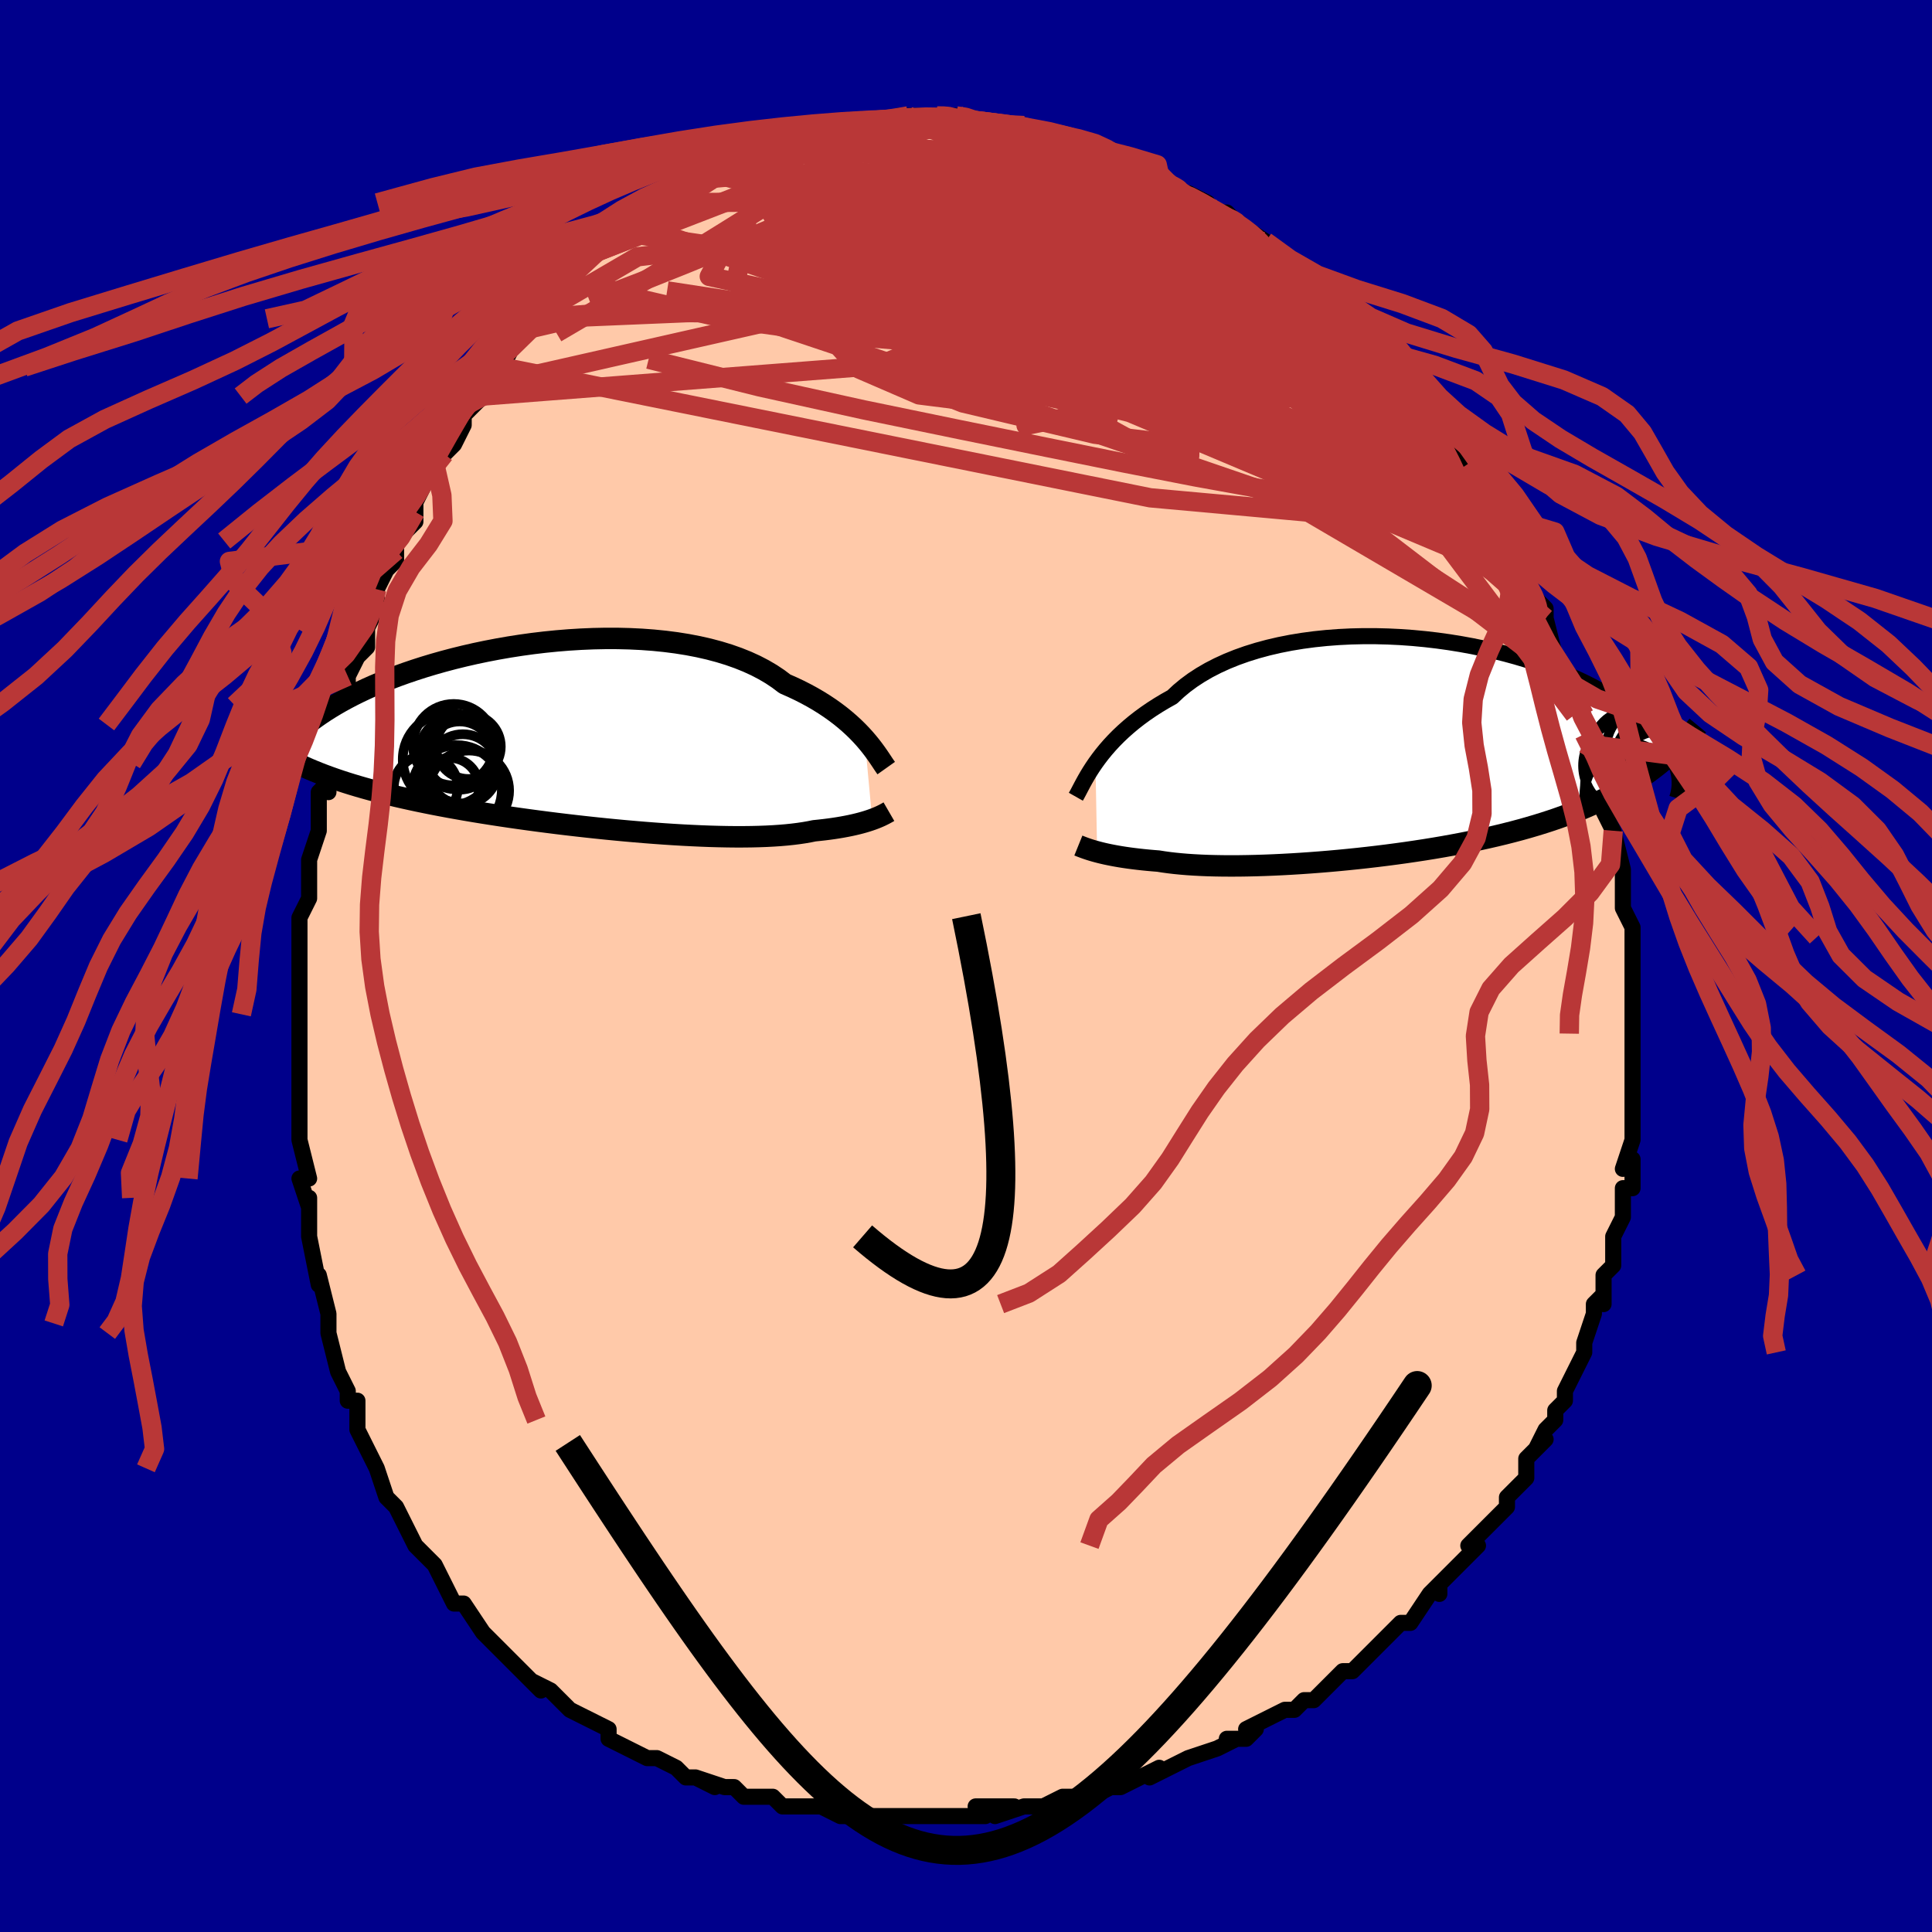 <svg viewBox="-100 -100 200 200" xmlns="http://www.w3.org/2000/svg" width="400" height="400" id="face-svg"><defs><clipPath id="leftEyeClipPath"><polyline points="30.695,0.132,30.343,-0.256,29.964,-0.65,29.558,-1.048,29.122,-1.448,28.658,-1.849,28.165,-2.249,27.643,-2.645,27.091,-3.038,26.51,-3.425,25.901,-3.805,25.262,-4.177,24.595,-4.539,23.901,-4.891,23.179,-5.232,22.43,-5.561,21.754,-6.072,21.025,-6.558,20.244,-7.017,19.412,-7.45,18.532,-7.853,17.604,-8.226,16.632,-8.569,15.618,-8.88,14.564,-9.16,13.475,-9.407,12.352,-9.623,11.2,-9.807,10.021,-9.959,8.82,-10.08,7.599,-10.17,6.362,-10.23,5.113,-10.261,3.854,-10.263,2.591,-10.237,1.325,-10.184,0.061,-10.106,-1.198,-10.003,-2.45,-9.877,-3.69,-9.729,-4.917,-9.559,-6.128,-9.37,-7.318,-9.162,-8.488,-8.937,-9.633,-8.697,-10.752,-8.441,-11.842,-8.173,-12.903,-7.893,-13.932,-7.602,-14.928,-7.302,-15.89,-6.993,-16.817,-6.678,-17.709,-6.357,-18.563,-6.031,-19.381,-5.702,-20.162,-5.371,-20.906,-5.038,-21.614,-4.705,-22.285,-4.372,-22.921,-4.04,-23.522,-3.711,-24.09,-3.384,-24.626,-3.06,-25.132,-2.741,-25.608,-2.425,-26.057,-2.114,-26.479,-1.808,-26.873,-1.505,-27.24,-1.206,-27.579,-0.911,-27.893,-0.62,-28.181,-0.334,-28.444,-0.053,-28.683,0.223,-28.899,0.494,-29.091,0.76,-29.263,1.02,-29.413,1.275,-29.542,1.525,-29.652,1.768,-26.296,3.473,-25.782,3.68,-25.253,3.884,-24.71,4.084,-24.152,4.281,-23.58,4.476,-22.992,4.667,-22.39,4.855,-21.772,5.04,-21.139,5.223,-20.491,5.402,-19.828,5.579,-19.15,5.753,-18.457,5.925,-17.749,6.094,-17.024,6.26,-16.282,6.424,-15.522,6.587,-14.744,6.747,-13.948,6.906,-13.134,7.062,-12.303,7.217,-11.454,7.369,-10.588,7.52,-9.706,7.669,-8.808,7.815,-7.894,7.959,-6.966,8.101,-6.025,8.24,-5.07,8.377,-4.104,8.511,-3.127,8.642,-2.141,8.77,-1.147,8.895,-0.145,9.016,0.862,9.133,1.873,9.246,2.887,9.355,3.902,9.46,4.917,9.559,5.93,9.654,6.939,9.742,7.943,9.826,8.94,9.903,9.929,9.974,10.907,10.038,11.873,10.095,12.825,10.144,13.762,10.186,14.681,10.221,15.582,10.246,16.462,10.264,17.321,10.273,18.156,10.272,18.967,10.263,19.751,10.244,20.508,10.216,21.237,10.178,21.936,10.131,22.604,10.074,23.242,10.007,23.847,9.931,24.421,9.846,24.962,9.752,25.47,9.649,26.004,9.594,26.52,9.536,27.017,9.473,27.495,9.406,27.953,9.335,28.392,9.26,28.812,9.182,29.212,9.102,29.592,9.018,29.953,8.932,30.295,8.844,30.617,8.754,30.92,8.663,31.204,8.571,31.47,8.479"></polyline></clipPath><clipPath id="rightEyeClipPath"><polyline points="-31.263,1.398,-30.936,0.946,-30.582,0.485,-30.2,0.018,-29.789,-0.454,-29.349,-0.928,-28.879,-1.403,-28.379,-1.876,-27.849,-2.347,-27.289,-2.814,-26.699,-3.274,-26.079,-3.727,-25.429,-4.172,-24.75,-4.606,-24.043,-5.03,-23.307,-5.442,-22.661,-6.049,-21.959,-6.633,-21.202,-7.191,-20.391,-7.721,-19.528,-8.223,-18.614,-8.693,-17.653,-9.132,-16.647,-9.538,-15.598,-9.911,-14.51,-10.249,-13.387,-10.553,-12.23,-10.822,-11.045,-11.056,-9.834,-11.255,-8.602,-11.419,-7.351,-11.549,-6.086,-11.645,-4.811,-11.708,-3.528,-11.738,-2.242,-11.736,-0.957,-11.703,0.325,-11.641,1.601,-11.549,2.866,-11.429,4.117,-11.283,5.352,-11.111,6.568,-10.915,7.763,-10.696,8.933,-10.455,10.076,-10.195,11.191,-9.915,12.275,-9.618,13.326,-9.305,14.344,-8.978,15.327,-8.637,16.273,-8.285,17.183,-7.923,18.054,-7.551,18.887,-7.172,19.682,-6.787,20.439,-6.396,21.157,-6.002,21.838,-5.605,22.482,-5.207,23.09,-4.809,23.662,-4.411,24.201,-4.015,24.708,-3.622,25.185,-3.231,25.633,-2.845,26.052,-2.463,26.442,-2.082,26.803,-1.705,27.135,-1.33,27.44,-0.959,27.717,-0.592,27.969,-0.23,28.194,0.128,28.395,0.481,28.572,0.829,28.726,1.171,28.857,1.507,28.966,1.837,29.054,2.161,26.631,1.883,26.115,2.273,25.585,2.654,25.041,3.026,24.483,3.389,23.911,3.744,23.325,4.089,22.725,4.426,22.111,4.754,21.483,5.074,20.84,5.385,20.183,5.687,19.511,5.981,18.826,6.267,18.126,6.545,17.411,6.816,16.68,7.079,15.931,7.336,15.165,7.585,14.381,7.828,13.581,8.064,12.764,8.294,11.931,8.516,11.081,8.732,10.215,8.941,9.334,9.143,8.439,9.339,7.53,9.528,6.607,9.71,5.672,9.886,4.726,10.056,3.769,10.219,2.803,10.375,1.829,10.524,0.848,10.668,-0.139,10.804,-1.13,10.934,-2.124,11.057,-3.121,11.173,-4.117,11.283,-5.112,11.385,-6.105,11.481,-7.093,11.57,-8.075,11.651,-9.051,11.725,-10.017,11.792,-10.972,11.851,-11.916,11.903,-12.845,11.947,-13.76,11.983,-14.658,12.011,-15.537,12.031,-16.397,12.044,-17.236,12.047,-18.052,12.043,-18.845,12.03,-19.612,12.01,-20.354,11.98,-21.069,11.942,-21.756,11.897,-22.414,11.842,-23.043,11.78,-23.643,11.71,-24.212,11.632,-24.751,11.547,-25.302,11.503,-25.836,11.455,-26.352,11.404,-26.85,11.349,-27.329,11.291,-27.79,11.231,-28.233,11.167,-28.656,11.101,-29.06,11.032,-29.446,10.961,-29.812,10.889,-30.16,10.816,-30.488,10.741,-30.798,10.666,-31.089,10.59"></polyline></clipPath><filter id="fuzzy"><feTurbulence id="turbulence" baseFrequency="0.05" numOctaves="3" type="noise" result="noise"></feTurbulence><feDisplacementMap in="SourceGraphic" in2="noise" scale="2"></feDisplacementMap></filter><linearGradient id="rainbowGradient" x1="0%" y1="0%" x2="100%" y2="0%"><stop offset="0%" style="stop-color: rgb(167, 133, 106);  stop-opacity: 1"></stop><stop offset="50%" style="stop-color: rgb(165, 42, 42);  stop-opacity: 1"></stop><stop offset="100%" style="stop-color: rgb(0, 191, 255);  stop-opacity: 1"></stop></linearGradient></defs><title>That&#39;s an ugly face</title><desc>CREATED BY XUAN TANG, MORE INFO AT TXSTC55.GITHUB.IO</desc><rect x="-100" y="-100" width="100%" height="100%" opacity="1" fill="rgb(0, 0, 139)"></rect><polyline id="faceContour" points="69,2,69,1,69,3,69,4,69,5,69,6,69,7,69,11,69,9,69,12,69,15,69,14,69,17,69,16,69,18,68,21,69,20,69,22,69,23,68,23,68,26,67,28,67,30,67,30,67,30,67,31,66,32,66,35,66,34,65,35,65,36,64,39,64,40,64,40,63,42,62,44,62,45,61,46,61,47,60,48,59,50,60,49,58,51,58,53,57,54,56,55,56,56,56,56,56,56,52,60,53,60,52,61,51,62,49,64,49,65,49,64,48,65,48,65,46,68,45,68,44,69,42,71,44,69,42,71,41,72,40,73,39,73,38,74,38,74,36,76,35,76,34,77,33,77,31,78,29,79,30,79,29,80,27,80,28,80,26,81,23,82,23,82,21,83,19,84,19,84,20,83,18,84,16,85,15,85,13,86,14,85,12,86,10,86,8,87,6,87,6,87,3,88,5,87,1,87,2,88,0,88,-3,88,-1,88,-4,88,-5,88,-5,88,-6,88,-9,88,-10,88,-12,88,-11,88,-12,88,-13,88,-15,87,-17,87,-19,87,-20,86,-20,86,-20,86,-23,86,-24,85,-25,85,-28,84,-26,85,-28,84,-29,84,-30,83,-32,82,-32,82,-33,82,-35,81,-37,80,-37,79,-37,79,-39,78,-39,78,-41,77,-42,76,-43,75,-45,74,-44,75,-47,72,-46,73,-47,72,-49,70,-49,70,-49,70,-50,69,-52,66,-52,66,-52,66,-53,66,-54,64,-55,62,-55,62,-57,60,-58,58,-58,58,-59,56,-59,56,-60,55,-61,52,-61,52,-62,50,-62,50,-63,48,-63,48,-63,47,-63,45,-64,45,-64,44,-65,42,-66,38,-66,37,-66,37,-66,37,-66,36,-67,32,-67,32,-67,33,-68,28,-68,28,-68,28,-68,24,-68,25,-69,22,-68,22,-69,18,-69,18,-69,14,-69,14,-69,13,-69,10,-69,10,-69,8,-69,8,-69,5,-69,3,-69,3,-69,0,-69,-1,-69,-2,-69,-5,-69,-5,-68,-7,-68,-8,-68,-7,-68,-10,-68,-11,-67,-14,-67,-16,-67,-18,-66,-19,-66,-18,-66,-21,-66,-22,-66,-22,-65,-25,-65,-27,-64,-27,-64,-29,-64,-30,-63,-32,-62,-33,-62,-35,-61,-37,-61,-38,-61,-39,-61,-39,-60,-41,-59,-42,-59,-43,-59,-44,-57,-46,-57,-47,-57,-48,-56,-50,-55,-52,-54,-54,-54,-53,-53,-54,-52,-56,-52,-57,-50,-59,-50,-59,-50,-60,-50,-60,-48,-62,-47,-64,-48,-63,-45,-66,-45,-67,-45,-67,-44,-67,-43,-69,-42,-70,-42,-70,-41,-71,-40,-73,-38,-74,-38,-74,-36,-76,-37,-75,-35,-76,-35,-77,-34,-78,-33,-78,-33,-78,-31,-79,-30,-80,-29,-81,-29,-81,-28,-82,-26,-82,-24,-83,-26,-82,-24,-83,-22,-85,-22,-84,-20,-85,-19,-85,-19,-85,-18,-86,-18,-86,-16,-87,-15,-87,-14,-87,-13,-87,-11,-87,-11,-87,-10,-87,-9,-87,-7,-88,-6,-88,-7,-88,-5,-88,-3,-88,-2,-88,-2,-88,-1,-88,0,-88,0,-88,3,-87,3,-87,4,-87,5,-87,6,-87,6,-87,9,-86,9,-86,10,-86,11,-85,12,-85,12,-85,12,-85,15,-84,15,-84,18,-83,18,-83,20,-82,19,-82,21,-81,21,-81,22,-80,23,-80,25,-79,25,-78,27,-78,28,-77,28,-77,28,-77,31,-75,31,-75,31,-74,33,-73,34,-72,36,-71,36,-70,36,-70,37,-69,38,-68,39,-67,39,-68,41,-65,41,-65,42,-64,43,-63,44,-62,44,-62,46,-60,47,-58,46,-60,47,-58,49,-56,49,-56,48,-56,50,-55,51,-53,52,-52,53,-50,53,-49,53,-49,54,-47,55,-46,56,-45,57,-42,57,-43,57,-41,58,-39,58,-40,59,-38,59,-38,60,-37,60,-36,61,-32,61,-32,63,-29,63,-29,63,-28,64,-26,63,-26,64,-24,64,-23,65,-21,65,-21,66,-20,66,-19,66,-18,67,-16,66,-16,67,-14,67,-14,68,-10,68,-9,68,-7,68,-6,69,-4,69,-3,69,-4,69,0,69,2,69,1" fill="#ffc9a9" stroke="black" stroke-width="1.667" stroke-linejoin="round" filter="url(#fuzzy)"></polyline><g transform="translate(44.664 -22.407)"><polyline id="rightCountour" points="-31.263,1.398,-30.936,0.946,-30.582,0.485,-30.2,0.018,-29.789,-0.454,-29.349,-0.928,-28.879,-1.403,-28.379,-1.876,-27.849,-2.347,-27.289,-2.814,-26.699,-3.274,-26.079,-3.727,-25.429,-4.172,-24.75,-4.606,-24.043,-5.03,-23.307,-5.442,-22.661,-6.049,-21.959,-6.633,-21.202,-7.191,-20.391,-7.721,-19.528,-8.223,-18.614,-8.693,-17.653,-9.132,-16.647,-9.538,-15.598,-9.911,-14.51,-10.249,-13.387,-10.553,-12.23,-10.822,-11.045,-11.056,-9.834,-11.255,-8.602,-11.419,-7.351,-11.549,-6.086,-11.645,-4.811,-11.708,-3.528,-11.738,-2.242,-11.736,-0.957,-11.703,0.325,-11.641,1.601,-11.549,2.866,-11.429,4.117,-11.283,5.352,-11.111,6.568,-10.915,7.763,-10.696,8.933,-10.455,10.076,-10.195,11.191,-9.915,12.275,-9.618,13.326,-9.305,14.344,-8.978,15.327,-8.637,16.273,-8.285,17.183,-7.923,18.054,-7.551,18.887,-7.172,19.682,-6.787,20.439,-6.396,21.157,-6.002,21.838,-5.605,22.482,-5.207,23.09,-4.809,23.662,-4.411,24.201,-4.015,24.708,-3.622,25.185,-3.231,25.633,-2.845,26.052,-2.463,26.442,-2.082,26.803,-1.705,27.135,-1.33,27.44,-0.959,27.717,-0.592,27.969,-0.23,28.194,0.128,28.395,0.481,28.572,0.829,28.726,1.171,28.857,1.507,28.966,1.837,29.054,2.161,26.631,1.883,26.115,2.273,25.585,2.654,25.041,3.026,24.483,3.389,23.911,3.744,23.325,4.089,22.725,4.426,22.111,4.754,21.483,5.074,20.84,5.385,20.183,5.687,19.511,5.981,18.826,6.267,18.126,6.545,17.411,6.816,16.68,7.079,15.931,7.336,15.165,7.585,14.381,7.828,13.581,8.064,12.764,8.294,11.931,8.516,11.081,8.732,10.215,8.941,9.334,9.143,8.439,9.339,7.53,9.528,6.607,9.71,5.672,9.886,4.726,10.056,3.769,10.219,2.803,10.375,1.829,10.524,0.848,10.668,-0.139,10.804,-1.13,10.934,-2.124,11.057,-3.121,11.173,-4.117,11.283,-5.112,11.385,-6.105,11.481,-7.093,11.57,-8.075,11.651,-9.051,11.725,-10.017,11.792,-10.972,11.851,-11.916,11.903,-12.845,11.947,-13.76,11.983,-14.658,12.011,-15.537,12.031,-16.397,12.044,-17.236,12.047,-18.052,12.043,-18.845,12.03,-19.612,12.01,-20.354,11.98,-21.069,11.942,-21.756,11.897,-22.414,11.842,-23.043,11.78,-23.643,11.71,-24.212,11.632,-24.751,11.547,-25.302,11.503,-25.836,11.455,-26.352,11.404,-26.85,11.349,-27.329,11.291,-27.79,11.231,-28.233,11.167,-28.656,11.101,-29.06,11.032,-29.446,10.961,-29.812,10.889,-30.16,10.816,-30.488,10.741,-30.798,10.666,-31.089,10.59" fill="white" stroke="white" stroke-width="0" stroke-linejoin="round" filter="url(#fuzzy)"></polyline></g><g transform="translate(-41.181 -23.647)"><polyline id="leftCountour" points="30.695,0.132,30.343,-0.256,29.964,-0.65,29.558,-1.048,29.122,-1.448,28.658,-1.849,28.165,-2.249,27.643,-2.645,27.091,-3.038,26.51,-3.425,25.901,-3.805,25.262,-4.177,24.595,-4.539,23.901,-4.891,23.179,-5.232,22.43,-5.561,21.754,-6.072,21.025,-6.558,20.244,-7.017,19.412,-7.45,18.532,-7.853,17.604,-8.226,16.632,-8.569,15.618,-8.88,14.564,-9.16,13.475,-9.407,12.352,-9.623,11.2,-9.807,10.021,-9.959,8.82,-10.08,7.599,-10.17,6.362,-10.23,5.113,-10.261,3.854,-10.263,2.591,-10.237,1.325,-10.184,0.061,-10.106,-1.198,-10.003,-2.45,-9.877,-3.69,-9.729,-4.917,-9.559,-6.128,-9.37,-7.318,-9.162,-8.488,-8.937,-9.633,-8.697,-10.752,-8.441,-11.842,-8.173,-12.903,-7.893,-13.932,-7.602,-14.928,-7.302,-15.89,-6.993,-16.817,-6.678,-17.709,-6.357,-18.563,-6.031,-19.381,-5.702,-20.162,-5.371,-20.906,-5.038,-21.614,-4.705,-22.285,-4.372,-22.921,-4.04,-23.522,-3.711,-24.09,-3.384,-24.626,-3.06,-25.132,-2.741,-25.608,-2.425,-26.057,-2.114,-26.479,-1.808,-26.873,-1.505,-27.24,-1.206,-27.579,-0.911,-27.893,-0.62,-28.181,-0.334,-28.444,-0.053,-28.683,0.223,-28.899,0.494,-29.091,0.76,-29.263,1.02,-29.413,1.275,-29.542,1.525,-29.652,1.768,-26.296,3.473,-25.782,3.68,-25.253,3.884,-24.71,4.084,-24.152,4.281,-23.58,4.476,-22.992,4.667,-22.39,4.855,-21.772,5.04,-21.139,5.223,-20.491,5.402,-19.828,5.579,-19.15,5.753,-18.457,5.925,-17.749,6.094,-17.024,6.26,-16.282,6.424,-15.522,6.587,-14.744,6.747,-13.948,6.906,-13.134,7.062,-12.303,7.217,-11.454,7.369,-10.588,7.52,-9.706,7.669,-8.808,7.815,-7.894,7.959,-6.966,8.101,-6.025,8.24,-5.07,8.377,-4.104,8.511,-3.127,8.642,-2.141,8.77,-1.147,8.895,-0.145,9.016,0.862,9.133,1.873,9.246,2.887,9.355,3.902,9.46,4.917,9.559,5.93,9.654,6.939,9.742,7.943,9.826,8.94,9.903,9.929,9.974,10.907,10.038,11.873,10.095,12.825,10.144,13.762,10.186,14.681,10.221,15.582,10.246,16.462,10.264,17.321,10.273,18.156,10.272,18.967,10.263,19.751,10.244,20.508,10.216,21.237,10.178,21.936,10.131,22.604,10.074,23.242,10.007,23.847,9.931,24.421,9.846,24.962,9.752,25.47,9.649,26.004,9.594,26.52,9.536,27.017,9.473,27.495,9.406,27.953,9.335,28.392,9.26,28.812,9.182,29.212,9.102,29.592,9.018,29.953,8.932,30.295,8.844,30.617,8.754,30.92,8.663,31.204,8.571,31.47,8.479" fill="white" stroke="white" stroke-width="0" stroke-linejoin="round" filter="url(#fuzzy)"></polyline></g><g transform="translate(44.664 -22.407)"><polyline id="rightUpper" points="-33.293,4.885,-33.167,4.663,-33.028,4.405,-32.876,4.114,-32.708,3.793,-32.522,3.445,-32.316,3.072,-32.089,2.679,-31.838,2.267,-31.563,1.839,-31.263,1.398,-30.936,0.946,-30.582,0.485,-30.2,0.018,-29.789,-0.454,-29.349,-0.928,-28.879,-1.403,-28.379,-1.876,-27.849,-2.347,-27.289,-2.814,-26.699,-3.274,-26.079,-3.727,-25.429,-4.172,-24.75,-4.606,-24.043,-5.03,-23.307,-5.442,-22.661,-6.049,-21.959,-6.633,-21.202,-7.191,-20.391,-7.721,-19.528,-8.223,-18.614,-8.693,-17.653,-9.132,-16.647,-9.538,-15.598,-9.911,-14.51,-10.249,-13.387,-10.553,-12.23,-10.822,-11.045,-11.056,-9.834,-11.255,-8.602,-11.419,-7.351,-11.549,-6.086,-11.645,-4.811,-11.708,-3.528,-11.738,-2.242,-11.736,-0.957,-11.703,0.325,-11.641,1.601,-11.549,2.866,-11.429,4.117,-11.283,5.352,-11.111,6.568,-10.915,7.763,-10.696,8.933,-10.455,10.076,-10.195,11.191,-9.915,12.275,-9.618,13.326,-9.305,14.344,-8.978,15.327,-8.637,16.273,-8.285,17.183,-7.923,18.054,-7.551,18.887,-7.172,19.682,-6.787,20.439,-6.396,21.157,-6.002,21.838,-5.605,22.482,-5.207,23.09,-4.809,23.662,-4.411,24.201,-4.015,24.708,-3.622,25.185,-3.231,25.633,-2.845,26.052,-2.463,26.442,-2.082,26.803,-1.705,27.135,-1.33,27.44,-0.959,27.717,-0.592,27.969,-0.23,28.194,0.128,28.395,0.481,28.572,0.829,28.726,1.171,28.857,1.507,28.966,1.837,29.054,2.161,29.123,2.479,29.172,2.791,29.202,3.096,29.215,3.394,29.21,3.686,29.189,3.971,29.152,4.25,29.1,4.523,29.033,4.789,28.953,5.049" fill="none" stroke="black" stroke-width="1.667" stroke-linejoin="round" filter="url(#fuzzy)"></polyline><polyline id="rightLower" points="-33.032,9.936,-32.911,9.985,-32.775,10.039,-32.623,10.097,-32.455,10.16,-32.271,10.227,-32.07,10.296,-31.852,10.368,-31.616,10.441,-31.361,10.515,-31.089,10.59,-30.798,10.666,-30.488,10.741,-30.16,10.816,-29.812,10.889,-29.446,10.961,-29.06,11.032,-28.656,11.101,-28.233,11.167,-27.79,11.231,-27.329,11.291,-26.85,11.349,-26.352,11.404,-25.836,11.455,-25.302,11.503,-24.751,11.547,-24.212,11.632,-23.643,11.71,-23.043,11.78,-22.414,11.842,-21.756,11.897,-21.069,11.942,-20.354,11.98,-19.612,12.01,-18.845,12.03,-18.052,12.043,-17.236,12.047,-16.397,12.044,-15.537,12.031,-14.658,12.011,-13.76,11.983,-12.845,11.947,-11.916,11.903,-10.972,11.851,-10.017,11.792,-9.051,11.725,-8.075,11.651,-7.093,11.57,-6.105,11.481,-5.112,11.385,-4.117,11.283,-3.121,11.173,-2.124,11.057,-1.13,10.934,-0.139,10.804,0.848,10.668,1.829,10.524,2.803,10.375,3.769,10.219,4.726,10.056,5.672,9.886,6.607,9.71,7.53,9.528,8.439,9.339,9.334,9.143,10.215,8.941,11.081,8.732,11.931,8.516,12.764,8.294,13.581,8.064,14.381,7.828,15.165,7.585,15.931,7.336,16.68,7.079,17.411,6.816,18.126,6.545,18.826,6.267,19.511,5.981,20.183,5.687,20.84,5.385,21.483,5.074,22.111,4.754,22.725,4.426,23.325,4.089,23.911,3.744,24.483,3.389,25.041,3.026,25.585,2.654,26.115,2.273,26.631,1.883,27.134,1.485,27.624,1.077,28.101,0.661,28.565,0.236,29.016,-0.197,29.455,-0.639,29.882,-1.089,30.298,-1.546,30.701,-2.012,31.094,-2.486" fill="none" stroke="black" stroke-width="2.222" stroke-linejoin="round" filter="url(#fuzzy)"></polyline><!--[--><circle r="3.316" cx="26.831" cy="1.469" stroke="black" fill="none" stroke-width="1" filter="url(#fuzzy)" clip-path="url(#rightEyeClipPath)"></circle><circle r="3.651" cx="26.503" cy="1.205" stroke="black" fill="none" stroke-width="1" filter="url(#fuzzy)" clip-path="url(#rightEyeClipPath)"></circle><circle r="4.12" cx="24.24" cy="0.054" stroke="black" fill="none" stroke-width="1" filter="url(#fuzzy)" clip-path="url(#rightEyeClipPath)"></circle><circle r="4.838" cx="24.053" cy="1.67" stroke="black" fill="none" stroke-width="1" filter="url(#fuzzy)" clip-path="url(#rightEyeClipPath)"></circle><circle r="4.466" cx="23.877" cy="3.749" stroke="black" fill="none" stroke-width="1" filter="url(#fuzzy)" clip-path="url(#rightEyeClipPath)"></circle><circle r="4.553" cx="26.15" cy="-0.04" stroke="black" fill="none" stroke-width="1" filter="url(#fuzzy)" clip-path="url(#rightEyeClipPath)"></circle><circle r="4.81" cx="27.257" cy="1.236" stroke="black" fill="none" stroke-width="1" filter="url(#fuzzy)" clip-path="url(#rightEyeClipPath)"></circle><circle r="3.267" cx="25.379" cy="4.099" stroke="black" fill="none" stroke-width="1" filter="url(#fuzzy)" clip-path="url(#rightEyeClipPath)"></circle><circle r="4.861" cx="24.211" cy="4.697" stroke="black" fill="none" stroke-width="1" filter="url(#fuzzy)" clip-path="url(#rightEyeClipPath)"></circle><circle r="4.613" cx="28.303" cy="4.268" stroke="black" fill="none" stroke-width="1" filter="url(#fuzzy)" clip-path="url(#rightEyeClipPath)"></circle><!--]--></g><g transform="translate(-41.181 -23.647)"><polyline id="leftUpper" points="32.922,3.16,32.784,2.966,32.631,2.741,32.463,2.486,32.276,2.206,32.07,1.902,31.842,1.578,31.592,1.237,31.318,0.88,31.019,0.511,30.695,0.132,30.343,-0.256,29.964,-0.65,29.558,-1.048,29.122,-1.448,28.658,-1.849,28.165,-2.249,27.643,-2.645,27.091,-3.038,26.51,-3.425,25.901,-3.805,25.262,-4.177,24.595,-4.539,23.901,-4.891,23.179,-5.232,22.43,-5.561,21.754,-6.072,21.025,-6.558,20.244,-7.017,19.412,-7.45,18.532,-7.853,17.604,-8.226,16.632,-8.569,15.618,-8.88,14.564,-9.16,13.475,-9.407,12.352,-9.623,11.2,-9.807,10.021,-9.959,8.82,-10.08,7.599,-10.17,6.362,-10.23,5.113,-10.261,3.854,-10.263,2.591,-10.237,1.325,-10.184,0.061,-10.106,-1.198,-10.003,-2.45,-9.877,-3.69,-9.729,-4.917,-9.559,-6.128,-9.37,-7.318,-9.162,-8.488,-8.937,-9.633,-8.697,-10.752,-8.441,-11.842,-8.173,-12.903,-7.893,-13.932,-7.602,-14.928,-7.302,-15.89,-6.993,-16.817,-6.678,-17.709,-6.357,-18.563,-6.031,-19.381,-5.702,-20.162,-5.371,-20.906,-5.038,-21.614,-4.705,-22.285,-4.372,-22.921,-4.04,-23.522,-3.711,-24.09,-3.384,-24.626,-3.06,-25.132,-2.741,-25.608,-2.425,-26.057,-2.114,-26.479,-1.808,-26.873,-1.505,-27.24,-1.206,-27.579,-0.911,-27.893,-0.62,-28.181,-0.334,-28.444,-0.053,-28.683,0.223,-28.899,0.494,-29.091,0.76,-29.263,1.02,-29.413,1.275,-29.542,1.525,-29.652,1.768,-29.743,2.006,-29.817,2.238,-29.872,2.465,-29.911,2.686,-29.934,2.901,-29.942,3.111,-29.935,3.315,-29.914,3.514,-29.879,3.708,-29.831,3.896" fill="none" stroke="black" stroke-width="2.222" stroke-linejoin="round" filter="url(#fuzzy)"></polyline><polyline id="leftLower" points="33.201,7.671,33.094,7.733,32.974,7.8,32.841,7.873,32.694,7.951,32.531,8.033,32.353,8.119,32.158,8.206,31.946,8.296,31.717,8.387,31.47,8.479,31.204,8.571,30.92,8.663,30.617,8.754,30.295,8.844,29.953,8.932,29.592,9.018,29.212,9.102,28.812,9.182,28.392,9.26,27.953,9.335,27.495,9.406,27.017,9.473,26.52,9.536,26.004,9.594,25.47,9.649,24.962,9.752,24.421,9.846,23.847,9.931,23.242,10.007,22.604,10.074,21.936,10.131,21.237,10.178,20.508,10.216,19.751,10.244,18.967,10.263,18.156,10.272,17.321,10.273,16.462,10.264,15.582,10.246,14.681,10.221,13.762,10.186,12.825,10.144,11.873,10.095,10.907,10.038,9.929,9.974,8.94,9.903,7.943,9.826,6.939,9.742,5.93,9.654,4.917,9.559,3.902,9.46,2.887,9.355,1.873,9.246,0.862,9.133,-0.145,9.016,-1.147,8.895,-2.141,8.77,-3.127,8.642,-4.104,8.511,-5.07,8.377,-6.025,8.24,-6.966,8.101,-7.894,7.959,-8.808,7.815,-9.706,7.669,-10.588,7.52,-11.454,7.369,-12.303,7.217,-13.134,7.062,-13.948,6.906,-14.744,6.747,-15.522,6.587,-16.282,6.424,-17.024,6.26,-17.749,6.094,-18.457,5.925,-19.15,5.753,-19.828,5.579,-20.491,5.402,-21.139,5.223,-21.772,5.04,-22.39,4.855,-22.992,4.667,-23.58,4.476,-24.152,4.281,-24.71,4.084,-25.253,3.884,-25.782,3.68,-26.296,3.473,-26.796,3.263,-27.282,3.05,-27.754,2.834,-28.212,2.615,-28.657,2.392,-29.089,2.166,-29.509,1.938,-29.916,1.706,-30.31,1.471,-30.693,1.233" fill="none" stroke="black" stroke-width="2.222" stroke-linejoin="round" filter="url(#fuzzy)"></polyline><!--[--><circle r="4.64" cx="-11.51" cy="5.425" stroke="black" fill="none" stroke-width="1" filter="url(#fuzzy)" clip-path="url(#leftEyeClipPath)"></circle><circle r="4.807" cx="-12.318" cy="2.247" stroke="black" fill="none" stroke-width="1" filter="url(#fuzzy)" clip-path="url(#leftEyeClipPath)"></circle><circle r="3.015" cx="-12.237" cy="5.122" stroke="black" fill="none" stroke-width="1" filter="url(#fuzzy)" clip-path="url(#leftEyeClipPath)"></circle><circle r="4.218" cx="-11.851" cy="0.739" stroke="black" fill="none" stroke-width="1" filter="url(#fuzzy)" clip-path="url(#leftEyeClipPath)"></circle><circle r="3.741" cx="-11.671" cy="1.598" stroke="black" fill="none" stroke-width="1" filter="url(#fuzzy)" clip-path="url(#leftEyeClipPath)"></circle><circle r="3.629" cx="-10.909" cy="3.282" stroke="black" fill="none" stroke-width="1" filter="url(#fuzzy)" clip-path="url(#leftEyeClipPath)"></circle><circle r="4.151" cx="-10.267" cy="5.491" stroke="black" fill="none" stroke-width="1" filter="url(#fuzzy)" clip-path="url(#leftEyeClipPath)"></circle><circle r="3.354" cx="-10.333" cy="0.936" stroke="black" fill="none" stroke-width="1" filter="url(#fuzzy)" clip-path="url(#leftEyeClipPath)"></circle><circle r="3.531" cx="-11.236" cy="1.861" stroke="black" fill="none" stroke-width="1" filter="url(#fuzzy)" clip-path="url(#leftEyeClipPath)"></circle><circle r="3.314" cx="-14.739" cy="5.153" stroke="black" fill="none" stroke-width="1" filter="url(#fuzzy)" clip-path="url(#leftEyeClipPath)"></circle><!--]--></g><g id="hairs"><!--[--><polyline points="19,-82,20.303,-81.32,21.095,-80.849,21.802,-80.422,22.468,-80.018,23.013,-79.662,23.348,-79.393,23.408,-79.237,23.158,-79.198,22.59,-79.265,21.701,-79.428,20.477,-79.693,18.896,-80.082,16.937,-80.622,14.595,-81.329,11.865,-82.215,8.703,-83.299,4.994,-84.614,0.536,-86.188" fill="none" stroke="rgb(185, 55, 55)" stroke-width="2" stroke-linejoin="round" filter="url(#fuzzy)"></polyline><polyline points="-1,-88,-0.069,-87.866,1.2,-87.442,2.721,-86.869,4.346,-86.25,6.041,-85.599,7.824,-84.891,9.706,-84.099,11.675,-83.221,13.693,-82.271,15.715,-81.275,17.704,-80.263,19.635,-79.26,21.505,-78.285,23.321,-77.341,25.098,-76.426,26.838,-75.534,28.519,-74.673,30.104,-73.867,31.557,-73.143,32.844,-72.529,33.826,-72.104" fill="none" stroke="rgb(185, 55, 55)" stroke-width="2" stroke-linejoin="round" filter="url(#fuzzy)"></polyline><polyline points="-10,-87,-8.679,-87.16,-7.129,-87.247,-5.524,-87.069,-3.721,-86.641,-1.645,-86.018,0.656,-85.245,3.099,-84.351,5.632,-83.348,8.245,-82.247,10.943,-81.061,13.721,-79.807,16.551,-78.513,19.392,-77.211,22.199,-75.935,24.944,-74.706,27.611,-73.518,30.195,-72.338,32.684,-71.121,35.004,-69.922" fill="none" stroke="rgb(185, 55, 55)" stroke-width="2" stroke-linejoin="round" filter="url(#fuzzy)"></polyline><polyline points="54,-47,54.947,-45.919,55.771,-44.649,56.396,-43.432,56.866,-42.357,57.249,-41.435,57.582,-40.676,57.873,-40.074,58.11,-39.599,58.284,-39.217,58.383,-38.911,58.392,-38.706,58.289,-38.666,58.043,-38.879,57.622,-39.417,57.002,-40.316,56.178,-41.579,55.15,-43.198,53.927,-45.17,52.522,-47.504,50.957,-50.196,49.22,-53.291,47.087,-57.063" fill="none" stroke="rgb(185, 55, 55)" stroke-width="2" stroke-linejoin="round" filter="url(#fuzzy)"></polyline><polyline points="-29,-81,-28.337,-81.207,-26.61,-81.502,-24.291,-81.706,-21.653,-81.825,-18.725,-81.921,-15.447,-82.022,-11.812,-82.097,-7.883,-82.092,-3.768,-81.984,0.422,-81.799,4.603,-81.595,8.739,-81.417,12.837,-81.259,16.922,-81.082" fill="none" stroke="rgb(185, 55, 55)" stroke-width="2" stroke-linejoin="round" filter="url(#fuzzy)"></polyline><polyline points="-3,-88,-2.332,-87.99,-1.856,-87.95,-1.39,-87.845,-0.928,-87.645,-0.519,-87.354,-0.234,-87.001,-0.138,-86.612,-0.265,-86.197,-0.626,-85.742,-1.22,-85.224,-2.055,-84.624,-3.151,-83.932,-4.543,-83.149,-6.266,-82.279,-8.355,-81.32,-10.83,-80.255,-13.693,-79.061,-16.93,-77.713,-20.515,-76.207,-24.442,-74.558,-28.75,-72.786,-33.545,-70.868,-38.948,-68.803" fill="none" stroke="rgb(185, 55, 55)" stroke-width="2" stroke-linejoin="round" filter="url(#fuzzy)"></polyline><polyline points="57,-42,57.07,-42.004,57.329,-41.167,57.694,-40.304,58.075,-39.588,58.427,-38.972,58.73,-38.382,58.975,-37.785,59.15,-37.218,59.235,-36.77,59.197,-36.55,58.996,-36.643,58.604,-37.094,58.006,-37.906,57.203,-39.07,56.205,-40.583,55.025,-42.454,53.668,-44.707,52.111,-47.393,50.292,-50.582,48.153,-54.307,45.723,-58.458" fill="none" stroke="rgb(185, 55, 55)" stroke-width="2" stroke-linejoin="round" filter="url(#fuzzy)"></polyline><polyline points="46,-60,46.378,-59.162,46.416,-58.928,46.408,-58.663,46.214,-58.491,45.733,-58.537,44.966,-58.803,43.924,-59.255,42.567,-59.902,40.811,-60.805,38.569,-62.046,35.794,-63.689,32.489,-65.756,28.684,-68.232,24.394,-71.099,19.583,-74.377,14.149,-78.152,7.857,-82.605" fill="none" stroke="rgb(185, 55, 55)" stroke-width="2" stroke-linejoin="round" filter="url(#fuzzy)"></polyline><polyline points="-24,-83,-22.433,-84.032,-20.858,-84.325,-19.062,-84.448,-17.095,-84.53,-14.967,-84.6,-12.648,-84.657,-10.118,-84.684,-7.396,-84.658,-4.538,-84.564,-1.608,-84.399,1.339,-84.182,4.265,-83.94,7.146,-83.708,9.97,-83.513,12.724,-83.375,15.362,-83.275" fill="none" stroke="rgb(185, 55, 55)" stroke-width="2" stroke-linejoin="round" filter="url(#fuzzy)"></polyline><polyline points="12,-85,14.142,-84.257,15.818,-83.607,17.384,-82.91,18.829,-82.165,20.147,-81.39,21.377,-80.609,22.555,-79.845,23.694,-79.123,24.781,-78.465,25.788,-77.893,26.671,-77.427,27.376,-77.095,27.844,-76.917,28.035,-76.899,27.947,-77.018,27.58,-77.248,26.776,-77.591" fill="none" stroke="rgb(185, 55, 55)" stroke-width="2" stroke-linejoin="round" filter="url(#fuzzy)"></polyline><polyline points="33,-73,34.07,-72.097,34.884,-71.352,35.314,-70.807,35.499,-70.432,35.527,-70.206,35.394,-70.137,35.038,-70.244,34.38,-70.542,33.354,-71.05,31.91,-71.797,30.033,-72.818,27.734,-74.135,25.033,-75.759,21.917,-77.703,18.3,-80.016,14.033,-82.787" fill="none" stroke="rgb(185, 55, 55)" stroke-width="2" stroke-linejoin="round" filter="url(#fuzzy)"></polyline><polyline points="-33,-78,-32.395,-78.345,-31.314,-79.056,-30.237,-79.832,-29.237,-80.542,-28.275,-81.15,-27.335,-81.656,-26.444,-82.079,-25.637,-82.44,-24.931,-82.758,-24.333,-83.035,-23.856,-83.252,-23.526,-83.377,-23.382,-83.386,-23.457,-83.266,-23.773,-83.016,-24.329,-82.647,-25.11,-82.16,-26.101,-81.545,-27.302,-80.772,-28.738,-79.813,-30.442,-78.677,-32.441,-77.424,-34.797,-76.057" fill="none" stroke="rgb(185, 55, 55)" stroke-width="2" stroke-linejoin="round" filter="url(#fuzzy)"></polyline><polyline points="5,-87,5.891,-86.897,7.034,-86.563,8.34,-86.108,9.651,-85.611,10.91,-85.105,12.117,-84.606,13.299,-84.121,14.494,-83.644,15.727,-83.164,16.991,-82.676,18.239,-82.186,19.399,-81.709,20.396,-81.27,21.171,-80.896,21.697,-80.611,21.977,-80.433,22.04,-80.369,21.92,-80.421,21.641,-80.587,21.204,-80.878,20.581,-81.318,19.689,-81.966" fill="none" stroke="rgb(185, 55, 55)" stroke-width="2" stroke-linejoin="round" filter="url(#fuzzy)"></polyline><polyline points="-14,-87,-12.924,-86.977,-12.035,-86.909,-11.412,-86.813,-10.966,-86.706,-10.693,-86.57,-10.648,-86.351,-10.881,-85.989,-11.41,-85.441,-12.243,-84.689,-13.399,-83.733,-14.917,-82.581,-16.832,-81.237,-19.159,-79.699,-21.894,-77.958,-25.033,-75.997,-28.607,-73.788,-32.687,-71.291,-37.317,-68.515,-42.4,-65.533" fill="none" stroke="rgb(185, 55, 55)" stroke-width="2" stroke-linejoin="round" filter="url(#fuzzy)"></polyline><polyline points="18,-83,19.1,-82.316,19.628,-81.844,20.069,-81.425,20.471,-81.033,20.817,-80.659,21.066,-80.303,21.159,-79.978,21.027,-79.705,20.619,-79.502,19.904,-79.373,18.868,-79.314,17.511,-79.312,15.827,-79.356,13.805,-79.443,11.436,-79.574,8.712,-79.755,5.624,-80,2.153,-80.337,-1.739,-80.802,-6.111,-81.429,-11.021,-82.237,-16.453,-83.287" fill="none" stroke="rgb(185, 55, 55)" stroke-width="2" stroke-linejoin="round" filter="url(#fuzzy)"></polyline><polyline points="41,-65,41.318,-64.683,41.952,-64.046,42.63,-63.352,43.247,-62.689,43.753,-62.096,44.107,-61.616,44.28,-61.281,44.263,-61.105,44.05,-61.093,43.637,-61.249,43.016,-61.576,42.187,-62.075,41.149,-62.743,39.892,-63.587,38.394,-64.637,36.619,-65.942,34.529,-67.553,32.09,-69.503,29.26,-71.803,25.973,-74.452,22.143,-77.464,17.651,-80.895" fill="none" stroke="rgb(185, 55, 55)" stroke-width="2" stroke-linejoin="round" filter="url(#fuzzy)"></polyline><polyline points="42,-64,42.747,-63.146,43.088,-62.45,43.082,-61.814,42.681,-61.275,41.827,-60.892,40.512,-60.664,38.747,-60.565,36.531,-60.575,33.858,-60.688,30.723,-60.894,27.124,-61.18,23.044,-61.547,18.447,-62.017,13.288,-62.631,7.535,-63.433,1.181,-64.447,-5.779,-65.661,-13.382,-67.027,-21.725,-68.475,-30.942,-69.886" fill="none" stroke="rgb(185, 55, 55)" stroke-width="2" stroke-linejoin="round" filter="url(#fuzzy)"></polyline><polyline points="22,-80,23.171,-79.667,24.37,-79.035,25.476,-78.397,26.47,-77.83,27.346,-77.322,28.123,-76.835,28.827,-76.345,29.462,-75.849,30.012,-75.369,30.448,-74.939,30.734,-74.597,30.828,-74.379,30.694,-74.316,30.309,-74.429,29.673,-74.73,28.796,-75.224,27.681,-75.913,26.297,-76.806,24.57,-77.907,22.403,-79.226,19.707,-80.785,16.391,-82.648" fill="none" stroke="rgb(185, 55, 55)" stroke-width="2" stroke-linejoin="round" filter="url(#fuzzy)"></polyline><polyline points="49,-56,48.779,-56,48.652,-55.816,48.629,-55.453,48.439,-55.088,47.873,-54.903,46.832,-55.025,45.298,-55.514,43.295,-56.382,40.841,-57.621,37.93,-59.226,34.523,-61.214,30.57,-63.615,26.015,-66.465,20.8,-69.788,14.864,-73.6,8.183,-77.915,0.954,-82.723" fill="none" stroke="rgb(185, 55, 55)" stroke-width="2" stroke-linejoin="round" filter="url(#fuzzy)"></polyline><polyline points="-31,-79,-30.008,-79.9,-28.941,-80.641,-27.663,-81.273,-26.143,-81.847,-24.48,-82.39,-22.781,-82.932,-21.081,-83.502,-19.368,-84.102,-17.643,-84.706,-15.954,-85.274,-14.385,-85.781,-13.018,-86.225,-11.885,-86.617,-10.96,-86.957,-10.208,-87.213,-9.694,-87.312,-9.623,-87.189" fill="none" stroke="rgb(185, 55, 55)" stroke-width="2" stroke-linejoin="round" filter="url(#fuzzy)"></polyline><polyline points="44,-62,44.404,-61.475,44.811,-60.703,44.755,-60.222,44.247,-60.02,43.345,-60.014,42.046,-60.191,40.325,-60.571,38.168,-61.151,35.562,-61.909,32.473,-62.839,28.846,-63.965,24.631,-65.335,19.812,-66.995,14.408,-68.972,8.438,-71.281,1.866,-73.933,-5.421,-76.963,-13.501,-80.481" fill="none" stroke="rgb(185, 55, 55)" stroke-width="2" stroke-linejoin="round" filter="url(#fuzzy)"></polyline><polyline points="53,-50,52.777,-49.335,52.22,-48.79,51.266,-48.254,49.753,-47.82,47.526,-47.588,44.482,-47.624,40.575,-47.952,35.804,-48.569,30.188,-49.465,23.742,-50.63,16.468,-52.05,8.344,-53.692,-0.663,-55.527,-10.572,-57.571,-21.343,-59.944,-32.856,-62.81" fill="none" stroke="rgb(185, 55, 55)" stroke-width="2" stroke-linejoin="round" filter="url(#fuzzy)"></polyline><polyline points="-14,-87,-12.876,-87,-11.833,-87.007,-10.975,-87.045,-10.227,-87.135,-9.589,-87.26,-9.125,-87.369,-8.886,-87.409,-8.888,-87.347,-9.142,-87.179,-9.7,-86.918,-10.653,-86.566,-12.088,-86.108,-14.035,-85.51,-16.439,-84.756,-19.161,-83.9,-22.103,-83.055" fill="none" stroke="rgb(185, 55, 55)" stroke-width="2" stroke-linejoin="round" filter="url(#fuzzy)"></polyline><polyline points="31,-75,30.944,-74.741,30.925,-74.23,30.768,-73.715,30.177,-73.326,28.936,-73.13,26.963,-73.152,24.272,-73.392,20.894,-73.84,16.817,-74.495,11.975,-75.355,6.279,-76.394,-0.343,-77.558,-7.899,-78.834,-16.142,-80.421" fill="none" stroke="rgb(185, 55, 55)" stroke-width="2" stroke-linejoin="round" filter="url(#fuzzy)"></polyline><polyline points="-18,-86,-17.335,-86.232,-16.039,-86.523,-14.55,-86.678,-12.973,-86.711,-11.341,-86.677,-9.68,-86.623,-8.006,-86.586,-6.335,-86.584,-4.693,-86.618,-3.113,-86.674,-1.617,-86.727,-0.209,-86.759,1.118,-86.758,2.359,-86.73,3.483,-86.691,4.441,-86.659,5.182,-86.652,5.673,-86.678,5.886,-86.743,5.815,-86.848,5.511,-86.96" fill="none" stroke="rgb(185, 55, 55)" stroke-width="2" stroke-linejoin="round" filter="url(#fuzzy)"></polyline><polyline points="36,-70,36.873,-69.117,37.535,-68.453,37.964,-67.985,38.18,-67.621,38.174,-67.344,37.918,-67.198,37.38,-67.23,36.525,-67.472,35.321,-67.933,33.737,-68.623,31.739,-69.557,29.298,-70.758,26.384,-72.251,22.975,-74.057,19.039,-76.199,14.551,-78.703,9.527,-81.556,4.037,-84.673" fill="none" stroke="rgb(185, 55, 55)" stroke-width="2" stroke-linejoin="round" filter="url(#fuzzy)"></polyline><polyline points="0,-88,1.358,-76.004,12.475,-65.722,11.62,-61.555,6.569,-61.194,4.387,-62.443,5.836,-64.173,8.925,-65.858,11.943,-67.328,14.114,-68.648,15.207,-69.954,15.26,-71.285,14.626,-72.495,13.945,-73.282,13.758,-73.347,13.957,-72.619,13.681,-71.369,12.135,-70.021,10.006,-68.753,10.226,-67.281,16.438,-65.208,28.613,-62.885,39.672,-61.706,48,-56" fill="none" stroke="rgb(185, 55, 55)" stroke-width="2" stroke-linejoin="round" filter="url(#fuzzy)"></polyline><polyline points="-38,-74,-21.4,-80.412,-6.463,-81.2,4.04,-78.715,10.185,-75.986,12.938,-74.325,12.964,-73.86,10.632,-74.26,6.591,-74.962,2.033,-75.326,-1.518,-74.898,-2.749,-73.64,-1.191,-71.991,2.384,-70.7,6.179,-70.427,8.339,-71.241,8.288,-72.33,7.558,-72.328,9.078,-70.378,14.282,-67.406,19.497,-66.667,18.799,-71.724,31,-74" fill="none" stroke="rgb(185, 55, 55)" stroke-width="2" stroke-linejoin="round" filter="url(#fuzzy)"></polyline><polyline points="36,-71,15.13,-78.542,17.743,-78.654,22.945,-76.729,26.648,-73.775,27.79,-70.8,26.018,-68.753,22.193,-67.677,17.975,-66.932,14.715,-66.08,12.88,-65.347,12.341,-65.314,12.939,-66.249,14.692,-67.696,17.543,-68.605,20.874,-67.927,23.022,-65.482,21.193,-62.728,12.916,-62.65,0.808,-67.755,-0.972,-76.286,25,-78" fill="none" stroke="rgb(185, 55, 55)" stroke-width="2" stroke-linejoin="round" filter="url(#fuzzy)"></polyline><polyline points="64,-26,56.245,-41.074,48.701,-48.579,37.818,-54.977,26.198,-59.493,16.344,-62.088,8.983,-63.624,3.166,-64.913,-2.311,-66.282,-7.354,-67.517,-10.309,-68.096,-9.235,-67.637,-3.599,-66.282,5.037,-64.69,13.945,-63.64,20.961,-63.628,25.291,-64.735,26.414,-66.473,22.135,-67.026,5.686,-63.31,-50,-59" fill="none" stroke="rgb(185, 55, 55)" stroke-width="2" stroke-linejoin="round" filter="url(#fuzzy)"></polyline><polyline points="-14,-87,14.342,-73.312,20.233,-67.71,15.119,-69.534,11.84,-70.792,14.314,-68.967,19.881,-65.378,24.261,-62.121,24.95,-60.504,21.879,-60.829,16.325,-62.736,9.726,-65.509,3.323,-68.263,-1.608,-70.155,-3.815,-70.716,-2.815,-70.121,0.209,-69.171,2.511,-68.871,1.499,-69.799,-2.881,-71.623,-7.143,-73.074,-5.251,-72.022,12.161,-63.684,61,-32" fill="none" stroke="rgb(185, 55, 55)" stroke-width="2" stroke-linejoin="round" filter="url(#fuzzy)"></polyline><polyline points="-45,-67,-9.344,-69.849,12.033,-67.847,15.241,-69.997,8.592,-73.487,0.469,-75.925,-3.586,-76.129,-1.948,-73.82,3.413,-69.66,8.639,-65.021,10.416,-61.242,7.761,-58.975,1.981,-58.256,-4.866,-59.121,-11.094,-61.814,-14.867,-66.005,-13.814,-70.039,-5.32,-72.101,31,-75" fill="none" stroke="rgb(185, 55, 55)" stroke-width="2" stroke-linejoin="round" filter="url(#fuzzy)"></polyline><polyline points="63,-26,37.432,-60.122,27.442,-72.958,24.403,-77.277,22.486,-79.168,19.734,-80.646,16.14,-81.894,12.163,-82.582,8.249,-82.429,4.922,-81.328,2.904,-79.313,2.895,-76.564,5.049,-73.483,8.515,-70.737,11.542,-69.134,12.343,-69.277,10.289,-71.162,6.556,-74.03,3.576,-76.638,3.671,-77.802,7.979,-76.821,16.325,-73.593,27.118,-68.519,37.85,-61.11,58,-39" fill="none" stroke="rgb(185, 55, 55)" stroke-width="2" stroke-linejoin="round" filter="url(#fuzzy)"></polyline><polyline points="18,-83,24.513,-72.377,30.439,-61.879,28.046,-58.857,23.24,-59.354,18.827,-60.889,14.828,-62.922,10.859,-65.671,7.003,-69.21,3.958,-72.943,2.917,-75.617,4.951,-75.902,10.002,-73.238,16.177,-68.502,20.159,-64.048,18.955,-62.749,12.011,-66.195,1.786,-73.081,-8.084,-79.688,-13.194,-83.439,0,-88" fill="none" stroke="rgb(185, 55, 55)" stroke-width="2" stroke-linejoin="round" filter="url(#fuzzy)"></polyline><polyline points="43,-63,42.21,-61.478,38.912,-59.778,27.131,-63.202,13.844,-67.098,4.602,-68.811,-0.477,-68.715,-3.743,-68.174,-6.267,-67.94,-7.017,-67.916,-4.631,-67.755,0.597,-67.381,6.419,-66.97,10.052,-66.61,9.96,-66.178,6.767,-65.617,3.034,-65.118,2.025,-64.641,5.259,-63.396,13.072,-60.354,53,-49" fill="none" stroke="rgb(185, 55, 55)" stroke-width="2" stroke-linejoin="round" filter="url(#fuzzy)"></polyline><polyline points="63,-29,20.571,-61.476,14.572,-72.01,13.868,-74.729,11.668,-74.564,9.552,-72.95,10.513,-70.198,15.282,-66.719,22.021,-63.258,27.924,-60.591,30.888,-59.188,30.33,-59.09,27.087,-59.985,22.806,-61.351,19.208,-62.565,17.463,-63.008,17.669,-62.305,18.46,-60.733,17.202,-59.46,11.461,-60.058,1.777,-63.15,-6.049,-67.112,-2.355,-68.8,19.085,-66.913,44,-62" fill="none" stroke="rgb(185, 55, 55)" stroke-width="2" stroke-linejoin="round" filter="url(#fuzzy)"></polyline><polyline points="-2,-88,15.571,-80.178,12.24,-79.845,5.718,-79.2,0.992,-76.675,-1.608,-73.285,-2.02,-70.338,0.252,-68.301,5.219,-66.793,11.834,-65.182,18.459,-63.14,23.883,-60.757,27.984,-58.269,31.489,-55.772,34.994,-53.291,38.02,-51.135,38.889,-50.115,35.648,-51.22,27.48,-54.92,15.775,-60.778,4.682,-67.564,1.46,-72.527,15.807,-68.039,59,-38" fill="none" stroke="rgb(185, 55, 55)" stroke-width="2" stroke-linejoin="round" filter="url(#fuzzy)"></polyline><polyline points="0,-88,12.012,-66.842,-4.423,-64.112,-9.492,-61.954,-0.336,-58.288,13.329,-55.051,22.112,-53.992,21.889,-55.539,13.967,-59.058,3.04,-63.444,-5.505,-67.537,-7.886,-70.319,-3.14,-71.059,6.92,-69.584,18.643,-66.569,27.773,-63.535,30.509,-62.242,24.089,-63.517,6.809,-66.234,-20.887,-67.967,-44,-67" fill="none" stroke="rgb(185, 55, 55)" stroke-width="2" stroke-linejoin="round" filter="url(#fuzzy)"></polyline><polyline points="-45,-67,-40.673,-70.393,-38.107,-70.418,-33.728,-69.047,-24.895,-67.002,-11.914,-65.191,1.881,-64.048,12.982,-63.668,19.817,-64.064,22.821,-65.198,23.354,-66.917,22.657,-68.958,21.471,-71.021,20.206,-72.774,19.218,-73.812,18.721,-73.717,18.244,-72.383,16.199,-70.44,10.547,-69.256,1.06,-70.166,-8.065,-73.234,-8.424,-76.42,7.71,-74.778,47,-58" fill="none" stroke="rgb(185, 55, 55)" stroke-width="2" stroke-linejoin="round" filter="url(#fuzzy)"></polyline><polyline points="57,-41,44.529,-57.234,32.652,-68.372,24.189,-74.25,19.156,-77.047,16.352,-78.712,14.722,-80.01,13.835,-80.765,13.637,-80.609,14.018,-79.603,14.498,-78.441,14.307,-78.103,12.924,-79.095,10.644,-80.777,8.302,-81.439,6.045,-79.201,3.379,-72.945,6.276,-62.515,53,-49" fill="none" stroke="rgb(185, 55, 55)" stroke-width="2" stroke-linejoin="round" filter="url(#fuzzy)"></polyline><polyline points="-26,-82,-11.945,-79.87,-1.331,-73.192,14.257,-65.55,25.808,-59.73,28.437,-57.932,23.738,-60.229,16.502,-64.765,11.143,-69.005,9.739,-71.016,11.848,-70.26,15.521,-67.673,18.739,-65.054,20.282,-64.086,19.309,-65.545,14.151,-69.062,2.469,-73.221,-15.587,-75.577,-34.013,-73.416,-45,-67" fill="none" stroke="rgb(185, 55, 55)" stroke-width="2" stroke-linejoin="round" filter="url(#fuzzy)"></polyline><polyline points="43,-63,34.835,-51.792,22.665,-56.676,21.41,-58.651,20.903,-58.6,16.778,-59.227,11.682,-60.708,9.16,-62.072,10.474,-62.829,15.128,-63.114,22.134,-62.93,30.147,-61.828,36.88,-59.72,39.013,-58.272,33.696,-60.978,24.379,-68.934,39,-68" fill="none" stroke="rgb(185, 55, 55)" stroke-width="2" stroke-linejoin="round" filter="url(#fuzzy)"></polyline><polyline points="5,-87,-0.048,-77.471,-1.271,-67.945,-0.455,-65.276,-1.059,-65.725,-1.178,-65.809,-0.176,-65.097,0.334,-64.647,-1.213,-65.189,-4.879,-66.58,-9.493,-68.265,-13.572,-69.877,-15.968,-71.446,-16.124,-73.204,-14.19,-75.273,-11.064,-77.486,-8.203,-79.441,-7.046,-80.653,-8.133,-80.662,-10.233,-79.126,-10.013,-76.028,-2.979,-72.018,13.088,-68.528,31.244,-67.47,31,-74" fill="none" stroke="rgb(185, 55, 55)" stroke-width="2" stroke-linejoin="round" filter="url(#fuzzy)"></polyline><polyline points="60,-36,26.334,-65.529,8.12,-71.793,-2.395,-71.356,-8.324,-70.602,-11.652,-70.785,-13.625,-71.535,-14.859,-72.428,-14.79,-73.217,-11.942,-73.552,-5.494,-72.867,3.288,-70.709,11.415,-67.222,16.342,-63.319,18.282,-60.325,20.868,-59.421,28.472,-62.033,27,-78" fill="none" stroke="rgb(185, 55, 55)" stroke-width="2" stroke-linejoin="round" filter="url(#fuzzy)"></polyline><polyline points="-50,-60,-11.651,-68.686,9.961,-64.922,9.302,-64.114,-1.332,-66.788,-10.509,-69.783,-12.609,-70.837,-6.832,-69.462,4.307,-66.575,16.255,-63.853,24.12,-62.935,24.643,-64.576,17.58,-68.184,5.812,-72.127,-5.855,-74.762,-12.667,-75.639,-11.675,-76.3,-3.169,-80.13,-2,-88" fill="none" stroke="rgb(185, 55, 55)" stroke-width="2" stroke-linejoin="round" filter="url(#fuzzy)"></polyline><polyline points="-13,-87,30.15,-60.097,41.455,-56.079,41.672,-57.487,36.984,-59.517,29.222,-61.989,20.17,-65.393,11.799,-69.579,5.396,-73.804,1.284,-77.24,-0.836,-79.34,-1.472,-79.915,-1.123,-79.059,-0.137,-77.08,1.401,-74.508,3.573,-72.1,6.182,-70.739,8.288,-71.155,8.433,-73.452,5.873,-76.657,2.082,-78.673,1.224,-77.071,8.733,-70.882,26.174,-64.075,31,-75" fill="none" stroke="rgb(185, 55, 55)" stroke-width="2" stroke-linejoin="round" filter="url(#fuzzy)"></polyline><polyline points="-22,-84,-10.77,-79.555,-4.264,-68.097,-0.451,-60.432,-0.171,-59.28,-1.317,-62.521,-1.44,-67.03,0.908,-70.376,5.95,-71.254,12.883,-69.541,20.128,-66.192,25.743,-62.851,28.062,-61.062,26.179,-61.481,19.736,-63.747,8.563,-67.192,-6.218,-71.543,-19.444,-76.665,-22.474,-82.022,-14,-87" fill="none" stroke="rgb(185, 55, 55)" stroke-width="2" stroke-linejoin="round" filter="url(#fuzzy)"></polyline><polyline points="42,-64,24.494,-72.074,17.347,-71.451,14.137,-70.725,14.081,-69.24,14.804,-66.155,15.096,-61.876,14.969,-57.776,14.414,-55.465,12.961,-55.99,10.299,-59.319,6.96,-64.385,4.232,-69.625,3.506,-73.691,5.811,-75.873,11.552,-76.115,19.618,-74.959,26.286,-73.786,28.298,-73.957,37,-69" fill="none" stroke="rgb(185, 55, 55)" stroke-width="2" stroke-linejoin="round" filter="url(#fuzzy)"></polyline><polyline points="49,-56,17.37,-74.711,-1.452,-79.735,-10.73,-80.609,-15.33,-80.66,-17.902,-80.461,-18.051,-80.277,-14.632,-80.388,-7.734,-80.632,1.042,-80.276,9.434,-78.377,15.408,-74.355,17.611,-68.447,15.741,-61.923,11.046,-56.94,6.219,-55.959,5.982,-60.598,39,-67" fill="none" stroke="rgb(185, 55, 55)" stroke-width="2" stroke-linejoin="round" filter="url(#fuzzy)"></polyline><polyline points="-19,-85,22.997,-67.497,39.967,-57.046,42.532,-53.27,37.772,-53.042,32,-53.591,28.425,-54.483,26.482,-56.573,23.822,-60.327,18.869,-65.105,12.11,-69.492,5.789,-72.06,2.652,-71.976,4.555,-69.247,11.555,-64.656,21.758,-59.517,31.961,-55.323,38.821,-53.378,40.104,-54.399,35.749,-58.001,28.798,-62.01,25.703,-62.664,31.515,-60.055,25,-79" fill="none" stroke="rgb(185, 55, 55)" stroke-width="2" stroke-linejoin="round" filter="url(#fuzzy)"></polyline><polyline points="61,-32,32.9,-48.469,-1.546,-60.294,-20.684,-66.692,-23.438,-69.54,-14.267,-68.851,0.793,-64.762,15.093,-59.063,23.181,-54.459,23.157,-52.807,17.389,-54.257,10.506,-58.031,6.308,-63.636,6.36,-70.516,11.753,-75.648,36,-70" fill="none" stroke="rgb(185, 55, 55)" stroke-width="2" stroke-linejoin="round" filter="url(#fuzzy)"></polyline><polyline points="12,-85,20.968,-64.594,5.373,-70.098,-6.338,-76.724,-11.379,-79.926,-11.472,-80.765,-9.079,-80.864,-6.568,-81.05,-5.543,-81.305,-6.508,-81.159,-8.869,-80.136,-11.11,-78.04,-11.205,-74.996,-7.415,-71.359,0.629,-67.671,11.077,-64.725,19.92,-63.523,22.358,-64.929,15.057,-69.048,-1.585,-74.704,-21.304,-79.084,-31,-79" fill="none" stroke="rgb(185, 55, 55)" stroke-width="2" stroke-linejoin="round" filter="url(#fuzzy)"></polyline><polyline points="59,-38,35.418,-53.024,10.931,-61.187,1.391,-62.977,2.698,-62.999,8.996,-63.217,16.034,-64.175,21.218,-66.038,23.674,-68.651,23.902,-71.508,22.913,-73.974,21.322,-75.603,18.953,-76.295,15.112,-76.264,9.329,-75.876,2.134,-75.453,-4.71,-75.102,-8.889,-74.677,-9.029,-73.943,-6.13,-73.022,-3.554,-72.782,-4.301,-74.447,-5.816,-77.764,3.387,-78.926,36,-71" fill="none" stroke="rgb(185, 55, 55)" stroke-width="2" stroke-linejoin="round" filter="url(#fuzzy)"></polyline><polyline points="18,-83,37.446,-62.05,34.059,-59.953,24.173,-61.465,16.743,-64.36,13.833,-67.957,13.253,-71.412,12.415,-74.135,10.326,-76.052,7.401,-77.478,4.407,-78.827,1.729,-80.314,-0.774,-81.81,-3.76,-83.005,-8.02,-83.778,-12.866,-84.447,-14.594,-85.637,-13,-87" fill="none" stroke="rgb(185, 55, 55)" stroke-width="2" stroke-linejoin="round" filter="url(#fuzzy)"></polyline><polyline points="58,-40,16.942,-57.299,3.875,-60.547,-3.133,-64.092,-2.674,-66.676,2.263,-67.102,6.023,-66.66,5.494,-67.088,1.472,-68.889,-3.343,-71.298,-6.754,-73.15,-7.905,-73.666,-6.777,-72.715,-3.798,-70.717,-0.239,-68.485,1.706,-66.979,0.789,-66.708,-0.297,-66.832,3.721,-65.253,7.003,-62.626,-35,-77" fill="none" stroke="rgb(185, 55, 55)" stroke-width="2" stroke-linejoin="round" filter="url(#fuzzy)"></polyline><polyline points="44,-62,32.385,-58.527,9.568,-68.516,-4.878,-75.631,-10.542,-77.942,-10.492,-77.378,-8.362,-76.316,-7.161,-76.254,-8.178,-77.413,-10.773,-79.125,-13.256,-80.565,-14.043,-81.32,-12.268,-81.483,-7.704,-81.33,-0.447,-80.774,9.282,-78.917,21.251,-74.147,35.047,-65.171,48.787,-52.724,58,-40" fill="none" stroke="rgb(185, 55, 55)" stroke-width="2" stroke-linejoin="round" filter="url(#fuzzy)"></polyline><polyline points="-26,-82,16.045,-70.609,25.204,-70.981,25.038,-72.578,20.936,-73.302,13.841,-73.409,5.959,-73.176,0.019,-72.768,-2.668,-72.399,-2.645,-72.33,-1.435,-72.776,-0.479,-73.842,-0.571,-75.467,-1.729,-77.385,-3.32,-79.141,-4.328,-80.198,-3.772,-80.088,-1.15,-78.604,3.167,-75.977,7.63,-72.968,9.617,-70.702,6.97,-70.007,1.071,-70.528,-5.034,-71.438,-36,-76" fill="none" stroke="rgb(185, 55, 55)" stroke-width="2" stroke-linejoin="round" filter="url(#fuzzy)"></polyline><polyline points="-38,-74,-20.619,-80.903,-9.362,-81.063,-4.34,-79.113,-5.604,-77.309,-8.635,-76.547,-9.357,-76.791,-6.775,-77.61,-2.258,-78.525,2.37,-79.068,6.184,-78.805,9.379,-77.485,12.566,-75.282,15.848,-72.855,18.578,-70.974,20.295,-69.768,21.818,-68.472,24.227,-66.967,27.332,-67.287,46,-60" fill="none" stroke="rgb(185, 55, 55)" stroke-width="2" stroke-linejoin="round" filter="url(#fuzzy)"></polyline><polyline points="39,-67,1.776,-73.495,0.764,-72.795,6.404,-69.189,12.309,-65.158,16.114,-61.642,15.654,-59.554,11.181,-59.355,5.816,-60.523,3.338,-61.925,5.568,-62.67,11.317,-62.717,17.321,-62.841,20.314,-64.069,18.904,-66.945,14.276,-71.016,9.471,-74.886,7.741,-76.936,10.782,-76.462,17.45,-74.519,23.225,-73.551,20.726,-76.043,-3,-88" fill="none" stroke="rgb(185, 55, 55)" stroke-width="2" stroke-linejoin="round" filter="url(#fuzzy)"></polyline><polyline points="10,-86,-17.355,-73.84,-8.109,-69.595,8.075,-67.894,18.939,-67.104,23.473,-66.071,23.749,-64.566,21.398,-63.277,17.334,-63.033,12.248,-64.116,6.838,-66.198,1.827,-68.683,-2.046,-71.073,-4.163,-73.111,-4.336,-74.752,-3.067,-76.057,-1.486,-77.033,-0.871,-77.461,-2.019,-76.875,-4.861,-74.885,-8.531,-71.763,-11.596,-68.699,-10.896,-66.756,3.988,-63.365,57,-43" fill="none" stroke="rgb(185, 55, 55)" stroke-width="2" stroke-linejoin="round" filter="url(#fuzzy)"></polyline><polyline points="63,-29,48.65,-51.429,34.811,-60.992,15.426,-65.791,-4.851,-68.376,-19.837,-69.907,-26.575,-71.383,-25.533,-73.356,-19.076,-75.658,-9.959,-77.652,-0.511,-78.739,7.445,-78.784,12.156,-78.38,11.783,-78.903,6.008,-81.759,-0.321,-86.154,0,-88" fill="none" stroke="rgb(185, 55, 55)" stroke-width="2" stroke-linejoin="round" filter="url(#fuzzy)"></polyline><polyline points="-6,-88,4.487,-83.175,0.667,-83.486,-2.584,-83.738,-5.261,-82.891,-8.154,-81.392,-10.246,-79.556,-9.726,-77.147,-5.359,-73.818,2.841,-69.599,13.673,-64.905,25.284,-60.19,35.859,-55.724,44.082,-51.692,49.042,-48.445,49.515,-46.539,42.453,-46.344,19.076,-48.468,-48,-62" fill="none" stroke="rgb(185, 55, 55)" stroke-width="2" stroke-linejoin="round" filter="url(#fuzzy)"></polyline><polyline points="28,-77,22.723,-62.93,10.991,-58.361,2.132,-60.335,-6.963,-65.033,-14.938,-69.548,-19.172,-72.939,-18.449,-75.243,-13.411,-76.577,-5.826,-76.955,2.417,-76.452,10.01,-75.325,16.378,-73.967,21.435,-72.713,25.322,-71.624,28.322,-70.408,30.839,-68.597,33.171,-65.967,35.095,-62.926,35.681,-60.474,33.743,-59.627,28.672,-60.865,20.73,-64.666,11.915,-72.706,22,-80" fill="none" stroke="rgb(185, 55, 55)" stroke-width="2" stroke-linejoin="round" filter="url(#fuzzy)"></polyline><polyline points="15,-84,27.027,-63.869,20.896,-63.875,14.329,-68.352,9.949,-73.331,9.323,-76.665,11.693,-77.939,14.336,-78.107,14.7,-78.358,12.063,-79.249,7.631,-80.558,3.333,-81.639,0.37,-81.885,-1.421,-80.985,-3.009,-78.942,-5.122,-75.982,-8.118,-72.514,-13.375,-69.318,-23.665,-67.595,-37.687,-67.71,-45,-66" fill="none" stroke="rgb(185, 55, 55)" stroke-width="2" stroke-linejoin="round" filter="url(#fuzzy)"></polyline><polyline points="67,-14,66.724,-10.509,64.6,-7.606,62.002,-5.007,59.185,-2.514,56.458,-0.069,54.336,2.348,53.116,4.774,52.736,7.243,52.888,9.762,53.165,12.301,53.178,14.825,52.649,17.307,51.481,19.741,49.776,22.127,47.774,24.463,45.729,26.745,43.798,28.973,42.003,31.167,40.259,33.361,38.446,35.596,36.449,37.9,34.164,40.268,31.495,42.67,28.419,45.054,25.103,47.373,21.958,49.59,19.436,51.686,17.584,53.648,15.823,55.474,13.761,57.304,12.78,60" fill="none" stroke="rgb(185, 55, 55)" stroke-width="2" stroke-linejoin="round" filter="url(#fuzzy)"></polyline><polyline points="-6,-88,-9.777,-87.373,-12.893,-87.087,-16.273,-86.833,-19.418,-86.481,-21.971,-86.014,-24.038,-85.442,-25.921,-84.772,-27.884,-84.004,-30.069,-83.146,-32.507,-82.217,-35.168,-81.237,-38.016,-80.22,-41.057,-79.172,-44.362,-78.086,-48.062,-76.939,-52.312,-75.695,-57.232,-74.314,-62.812,-72.774,-68.82,-71.09,-74.824,-69.314,-80.497,-67.494,-86.124,-65.625,-92.394,-63.664,-97.482,-62" fill="none" stroke="rgb(185, 55, 55)" stroke-width="2" stroke-linejoin="round" filter="url(#fuzzy)"></polyline><polyline points="-11,-87,-13.014,-86.911,-15.104,-86.555,-17.101,-86.025,-19.023,-85.401,-20.976,-84.687,-23.022,-83.875,-25.16,-82.976,-27.358,-82.01,-29.58,-80.995,-31.8,-79.938,-34.008,-78.832,-36.207,-77.661,-38.414,-76.404,-40.655,-75.042,-42.946,-73.566,-45.281,-71.979,-47.622,-70.297,-49.916,-68.538,-52.117,-66.724,-54.208,-64.867,-56.215,-62.972,-58.191,-61.03,-60.192,-59.03,-62.243,-56.954,-64.333,-54.792,-66.416,-52.543,-68.441,-50.22,-70.384,-47.846,-72.267,-45.45,-74.163,-43.05,-76.165,-40.641,-78.331,-38.183,-80.626,-35.612,-82.942,-32.882,-85.178,-30.043,-87.236,-27.305,-88.98,-25" fill="none" stroke="rgb(185, 55, 55)" stroke-width="2" stroke-linejoin="round" filter="url(#fuzzy)"></polyline><polyline points="-15,-87,-17.377,-86.111,-19.125,-85.417,-20.976,-84.723,-23.028,-83.911,-25.161,-82.988,-27.262,-81.998,-29.304,-80.97,-31.33,-79.908,-33.423,-78.805,-35.671,-77.639,-38.135,-76.384,-40.839,-75.019,-43.761,-73.535,-46.849,-71.937,-50.03,-70.242,-53.223,-68.474,-56.345,-66.653,-59.32,-64.793,-62.086,-62.894,-64.618,-60.95,-66.944,-58.946,-69.139,-56.866,-71.305,-54.701,-73.536,-52.451,-75.892,-50.129,-78.376,-47.759,-80.935,-45.363,-83.481,-42.957,-85.938,-40.533,-88.306,-38.057,-90.692,-35.484,-93.286,-32.789,-96.276,-30.014,-99.728,-27.275,-103.367,-24.665,-106.241,-22" fill="none" stroke="rgb(185, 55, 55)" stroke-width="2" stroke-linejoin="round" filter="url(#fuzzy)"></polyline><polyline points="-20,-85,-22.31,-84.227,-24.529,-83.058,-26.499,-81.968,-28.343,-80.927,-30.115,-79.879,-31.826,-78.798,-33.491,-77.662,-35.143,-76.435,-36.815,-75.086,-38.52,-73.601,-40.246,-71.989,-41.967,-70.277,-43.649,-68.496,-45.266,-66.672,-46.804,-64.82,-48.266,-62.941,-49.668,-61.024,-51.037,-59.049,-52.4,-56.994,-53.774,-54.842,-55.163,-52.592,-56.551,-50.26,-57.911,-47.876,-59.207,-45.482,-60.405,-43.116,-61.481,-40.784,-62.446,-38.43,-63.386,-35.913,-64.537,-33.063,-66.306,-30" fill="none" stroke="rgb(185, 55, 55)" stroke-width="2" stroke-linejoin="round" filter="url(#fuzzy)"></polyline><polyline points="-24,-83,-25.218,-82.653,-27.73,-81.831,-30.594,-80.744,-33.274,-79.533,-35.603,-78.269,-37.628,-76.969,-39.449,-75.626,-41.169,-74.224,-42.888,-72.753,-44.69,-71.214,-46.605,-69.607,-48.592,-67.929,-50.564,-66.169,-52.468,-64.316,-54.332,-62.375,-56.267,-60.376,-58.393,-58.358,-60.78,-56.341,-63.436,-54.294,-66.367,-52.116,-69.62,-49.668,-73.206,-46.896,-76.79,-44" fill="none" stroke="rgb(185, 55, 55)" stroke-width="2" stroke-linejoin="round" filter="url(#fuzzy)"></polyline><polyline points="-29,-81,-31.13,-79.835,-33.447,-78.678,-35.498,-77.568,-37.686,-76.379,-40.56,-75.023,-44.204,-73.487,-48.201,-71.806,-51.987,-70.032,-55.19,-68.206,-57.777,-66.351,-59.998,-64.475,-62.239,-62.569,-64.848,-60.617,-68.006,-58.599,-71.666,-56.5,-75.599,-54.315,-79.521,-52.05,-83.246,-49.721,-86.774,-47.347,-90.261,-44.943,-93.901,-42.513,-97.791,-40.049,-101.861,-37.533,-105.933,-34.95,-109.838,-32.301,-113.537,-29.605,-117.137,-26.895,-120.779,-24.205,-124.517,-21.556,-128.372,-18.939,-132.657,-16.294,-138.072,-13.511,-144.413,-10.567,-147.442,-8" fill="none" stroke="rgb(185, 55, 55)" stroke-width="2" stroke-linejoin="round" filter="url(#fuzzy)"></polyline><polyline points="-30,-80,-32.516,-78.601,-35.105,-77.545,-38.243,-76.42,-41.929,-75.094,-46.121,-73.555,-50.476,-71.858,-54.462,-70.071,-57.698,-68.241,-60.119,-66.392,-61.905,-64.529,-63.36,-62.644,-64.854,-60.717,-66.802,-58.725,-69.589,-56.648,-73.429,-54.477,-78.236,-52.217,-83.591,-49.888,-88.879,-47.517,-93.551,-45.129,-97.394,-42.732,-100.655,-40.315,-103.916,-37.843,-107.723,-35.279,-112.179,-32.608,-116.826,-29.865,-121.111,-27.112,-125.258,-24.362,-130.382,-21.452,-135.056,-18" fill="none" stroke="rgb(185, 55, 55)" stroke-width="2" stroke-linejoin="round" filter="url(#fuzzy)"></polyline><polyline points="-31,-79,-33.546,-77.975,-35.757,-76.769,-37.437,-75.449,-39.036,-74.04,-40.823,-72.544,-42.78,-70.973,-44.756,-69.338,-46.629,-67.634,-48.363,-65.847,-49.99,-63.968,-51.556,-62.012,-53.091,-60.002,-54.609,-57.959,-56.115,-55.879,-57.609,-53.728,-59.095,-51.467,-60.591,-49.076,-62.13,-46.588,-63.721,-44.089,-65.296,-41.688,-66.705,-39.458,-67.895,-37.36,-69.329,-35" fill="none" stroke="rgb(185, 55, 55)" stroke-width="2" stroke-linejoin="round" filter="url(#fuzzy)"></polyline><polyline points="-31,-79,-34.741,-77.959,-38.334,-76.734,-43.342,-75.391,-48.273,-73.956,-51.595,-72.433,-53.084,-70.833,-53.575,-69.163,-54.161,-67.417,-55.585,-65.587,-58.063,-63.675,-61.412,-61.69,-65.298,-59.645,-69.407,-57.546,-73.494,-55.387,-77.36,-53.156,-80.844,-50.849,-83.872,-48.473,-86.55,-46.051,-89.186,-43.609,-92.194,-41.163,-95.889,-38.711,-100.29,-36.235,-105.084,-33.708,-109.793,-31.116,-114.07,-28.466,-117.89,-25.791,-121.503,-23.127,-125.183,-20.475,-129.024,-17.73,-132.952,-14.659,-136.78,-11.018,-140.773,-7" fill="none" stroke="rgb(185, 55, 55)" stroke-width="2" stroke-linejoin="round" filter="url(#fuzzy)"></polyline><polyline points="-31,-79,-33.161,-77.968,-35.774,-76.755,-38.21,-75.425,-40.144,-74.006,-41.669,-72.499,-43.005,-70.916,-44.321,-69.267,-45.704,-67.545,-47.186,-65.74,-48.777,-63.848,-50.475,-61.881,-52.272,-59.858,-54.16,-57.792,-56.136,-55.675,-58.195,-53.485,-60.313,-51.201,-62.431,-48.822,-64.457,-46.381,-66.288,-43.929,-67.845,-41.517,-69.1,-39.156,-70.081,-36.801,-70.902,-34.372,-71.831,-31.824,-73.326,-29.255,-75.722,-27" fill="none" stroke="rgb(185, 55, 55)" stroke-width="2" stroke-linejoin="round" filter="url(#fuzzy)"></polyline><polyline points="-34,-78,-36.473,-76.557,-41.992,-75.212,-48.967,-73.6,-55.402,-71.815,-60.125,-69.968,-62.708,-68.108,-63.483,-66.248,-63.363,-64.382,-63.381,-62.494,-64.241,-60.561,-66.14,-58.559,-68.881,-56.467,-72.128,-54.281,-75.602,-52.009,-79.148,-49.673,-82.705,-47.298,-86.265,-44.9,-89.895,-42.485,-93.772,-40.038,-98.172,-37.537,-103.334,-34.962,-109.259,-32.312,-115.603,-29.61,-121.797,-26.897,-127.368,-24.214,-132.237,-21.589,-136.733,-19.025,-141.292,-16.449,-145.552,-13.579,-146.001,-10" fill="none" stroke="rgb(185, 55, 55)" stroke-width="2" stroke-linejoin="round" filter="url(#fuzzy)"></polyline><polyline points="-37,-75,-39.108,-73.899,-41.184,-72.437,-42.706,-70.806,-44.036,-69.133,-45.415,-67.413,-46.936,-65.603,-48.62,-63.692,-50.466,-61.7,-52.479,-59.659,-54.686,-57.584,-57.116,-55.461,-59.768,-53.263,-62.592,-50.97,-65.476,-48.589,-68.273,-46.155,-70.836,-43.715,-73.069,-41.301,-74.956,-38.914,-76.564,-36.514,-78,-34.044,-79.374,-31.456,-80.852,-28.733,-82.731,-25.891,-85.107,-23.06,-86.37,-21" fill="none" stroke="rgb(185, 55, 55)" stroke-width="2" stroke-linejoin="round" filter="url(#fuzzy)"></polyline><polyline points="-42,-70,-44.495,-67.82,-46.68,-65.966,-48.999,-64.092,-51.521,-62.219,-54.194,-60.317,-56.841,-58.33,-59.253,-56.224,-61.291,-54.002,-62.953,-51.691,-64.349,-49.323,-65.635,-46.927,-66.956,-44.519,-68.444,-42.094,-70.225,-39.635,-72.409,-37.119,-75.028,-34.537,-77.957,-31.894,-80.9,-29.213,-83.486,-26.524,-85.453,-23.85,-86.812,-21.195,-87.883,-18.544,-89.146,-15.867,-90.978,-13.137,-93.44,-10.357,-96.229,-7.571,-98.816,-4.849,-100.779,-2.259,-102.434,0" fill="none" stroke="rgb(185, 55, 55)" stroke-width="2" stroke-linejoin="round" filter="url(#fuzzy)"></polyline><polyline points="-43,-69,-45.142,-67.291,-46.458,-65.508,-47.955,-63.489,-49.513,-61.374,-50.962,-59.264,-52.277,-57.159,-53.525,-55.012,-54.79,-52.777,-56.124,-50.442,-57.533,-48.029,-58.984,-45.578,-60.427,-43.121,-61.816,-40.669,-63.121,-38.211,-64.333,-35.723,-65.454,-33.186,-66.485,-30.592,-67.426,-27.95,-68.278,-25.272,-69.06,-22.565,-69.806,-19.825,-70.555,-17.04,-71.328,-14.218,-72.109,-11.405,-72.847,-8.671,-73.474,-6.041,-73.929,-3.414,-74.204,-0.593,-74.447,2.425,-75.011,5" fill="none" stroke="rgb(185, 55, 55)" stroke-width="2" stroke-linejoin="round" filter="url(#fuzzy)"></polyline><polyline points="-45,-66,-47.429,-63.62,-50.108,-61.224,-52.52,-59.052,-54.675,-56.97,-56.65,-54.846,-58.446,-52.603,-60.066,-50.237,-61.579,-47.788,-63.104,-45.309,-64.741,-42.831,-66.511,-40.36,-68.355,-37.879,-70.168,-35.366,-71.845,-32.804,-73.316,-30.19,-74.573,-27.53,-75.669,-24.831,-76.72,-22.1,-77.869,-19.342,-79.243,-16.564,-80.903,-13.776,-82.809,-10.993,-84.822,-8.228,-86.75,-5.478,-88.431,-2.73,-89.811,0.037,-90.984,2.841,-92.139,5.696,-93.459,8.625,-94.999,11.672,-96.636,14.886,-98.121,18.267,-99.29,21.707,-100.415,24.995,-101.704,28" fill="none" stroke="rgb(185, 55, 55)" stroke-width="2" stroke-linejoin="round" filter="url(#fuzzy)"></polyline><polyline points="-48,-62,-49.654,-60.23,-51.495,-58.297,-53.446,-56.116,-55.369,-53.791,-57.246,-51.393,-59.032,-48.965,-60.636,-46.534,-61.972,-44.109,-63.017,-41.673,-63.824,-39.198,-64.498,-36.661,-65.145,-34.056,-65.844,-31.398,-66.638,-28.711,-67.545,-26.018,-68.576,-23.33,-69.727,-20.647,-70.971,-17.959,-72.252,-15.255,-73.494,-12.527,-74.621,-9.777,-75.589,-7.007,-76.394,-4.218,-77.064,-1.402,-77.639,1.452,-78.156,4.338,-78.647,7.215,-79.127,10.013,-79.567,12.696,-79.914,15.368,-80.202,18.36,-80.543,22" fill="none" stroke="rgb(185, 55, 55)" stroke-width="2" stroke-linejoin="round" filter="url(#fuzzy)"></polyline><polyline points="-50,-60,-51.342,-58.375,-53.093,-56.139,-54.572,-53.761,-55.96,-51.336,-57.392,-48.892,-58.856,-46.454,-60.27,-44.03,-61.578,-41.6,-62.779,-39.129,-63.914,-36.591,-65.044,-33.981,-66.221,-31.318,-67.488,-28.627,-68.862,-25.931,-70.341,-23.243,-71.897,-20.559,-73.492,-17.871,-75.1,-15.165,-76.714,-12.436,-78.347,-9.685,-80.001,-6.913,-81.625,-4.121,-83.096,-1.303,-84.238,1.547,-84.892,4.418,-85.01,7.279,-84.735,10.083,-84.409,12.818,-84.483,15.55,-85.274,18.419,-86.491,21.427,-86.369,24" fill="none" stroke="rgb(185, 55, 55)" stroke-width="2" stroke-linejoin="round" filter="url(#fuzzy)"></polyline><polyline points="-50,-59,-53.745,-56.911,-55.432,-54.827,-57.113,-52.592,-58.906,-50.152,-60.716,-47.609,-62.43,-45.066,-63.924,-42.569,-65.16,-40.104,-66.236,-37.633,-67.329,-35.121,-68.584,-32.551,-70.037,-29.922,-71.605,-27.246,-73.139,-24.533,-74.492,-21.792,-75.583,-19.027,-76.415,-16.245,-77.052,-13.457,-77.581,-10.673,-78.075,-7.899,-78.574,-5.131,-79.095,-2.356,-79.639,0.443,-80.216,3.285,-80.843,6.188,-81.535,9.163,-82.292,12.213,-83.09,15.322,-83.88,18.444,-84.607,21.506,-85.224,24.433,-85.717,27.185,-86.11,29.795,-86.497,32.33,-87.062,34.757,-87.965,36.763,-88.891,38" fill="none" stroke="rgb(185, 55, 55)" stroke-width="2" stroke-linejoin="round" filter="url(#fuzzy)"></polyline><polyline points="-54,-53,-55.435,-51.184,-56.876,-48.722,-58.631,-46.234,-60.481,-43.828,-62.065,-41.458,-63.28,-39.041,-64.258,-36.527,-65.168,-33.913,-66.107,-31.232,-67.097,-28.531,-68.131,-25.839,-69.216,-23.169,-70.373,-20.511,-71.621,-17.848,-72.944,-15.163,-74.29,-12.449,-75.578,-9.71,-76.748,-6.956,-77.788,-4.189,-78.749,-1.394,-79.721,1.451,-80.808,4.348,-82.121,7.242,-83.729,10.018,-85.496,12.57,-86.951,14.996,-87.803,18" fill="none" stroke="rgb(185, 55, 55)" stroke-width="2" stroke-linejoin="round" filter="url(#fuzzy)"></polyline><polyline points="-54,-54,-60.03,-50.51,-64.469,-47.516,-65.685,-44.85,-66.161,-42.395,-67.178,-40.036,-68.845,-37.671,-71.009,-35.232,-73.645,-32.698,-76.746,-30.085,-80.138,-27.424,-83.491,-24.742,-86.506,-22.041,-89.071,-19.313,-91.281,-16.547,-93.355,-13.759,-95.526,-10.986,-97.942,-8.262,-100.58,-5.585,-103.208,-2.908,-105.473,-0.18,-107.152,2.597,-108.446,5.353,-110.167,8.033,-113.557,10.756,-118.943,14" fill="none" stroke="rgb(185, 55, 55)" stroke-width="2" stroke-linejoin="round" filter="url(#fuzzy)"></polyline><polyline points="-55,-52,-54.256,-48.729,-54.145,-46.068,-55.642,-43.639,-57.465,-41.269,-58.877,-38.838,-59.711,-36.291,-60.079,-33.64,-60.175,-30.928,-60.166,-28.202,-60.157,-25.486,-60.203,-22.785,-60.328,-20.091,-60.546,-17.389,-60.849,-14.668,-61.198,-11.923,-61.525,-9.154,-61.743,-6.363,-61.78,-3.552,-61.6,-0.722,-61.211,2.122,-60.658,4.974,-59.99,7.828,-59.244,10.68,-58.431,13.542,-57.54,16.428,-56.553,19.353,-55.459,22.315,-54.257,25.283,-52.956,28.202,-51.577,31.016,-50.153,33.703,-48.749,36.31,-47.454,38.957,-46.352,41.754,-45.444,44.608,-44.475,47" fill="none" stroke="rgb(185, 55, 55)" stroke-width="2" stroke-linejoin="round" filter="url(#fuzzy)"></polyline><polyline points="-57,-47,-58.51,-44.406,-60.335,-42.08,-63.341,-39.838,-67.329,-37.549,-71.464,-35.136,-74.972,-32.594,-77.513,-29.963,-79.179,-27.291,-80.38,-24.61,-81.653,-21.921,-83.424,-19.204,-85.789,-16.444,-88.476,-13.658,-91.042,-10.889,-93.203,-8.177,-95.055,-5.516,-96.984,-2.853,-99.318,-0.133,-101.967,2.638,-104.529,5.384,-107.046,8.052,-110.724,10.766,-116.381,14" fill="none" stroke="rgb(185, 55, 55)" stroke-width="2" stroke-linejoin="round" filter="url(#fuzzy)"></polyline><polyline points="-57,-47,-59.591,-44.379,-63.431,-42.029,-66.472,-39.755,-68.543,-37.425,-70.116,-34.971,-71.383,-32.394,-72.345,-29.735,-73.028,-27.035,-73.527,-24.318,-73.965,-21.585,-74.441,-18.828,-75.009,-16.049,-75.682,-13.262,-76.461,-10.485,-77.366,-7.728,-78.446,-4.987,-79.75,-2.24,-81.281,0.534,-82.96,3.355,-84.636,6.239,-86.155,9.201,-87.452,12.249,-88.604,15.371,-89.778,18.517,-91.083,21.596,-92.422,24.51,-93.495,27.215,-94.024,29.789,-94.016,32.405,-93.81,35.071,-94.433,37" fill="none" stroke="rgb(185, 55, 55)" stroke-width="2" stroke-linejoin="round" filter="url(#fuzzy)"></polyline><polyline points="-59,-44,-76.248,-41.883,-75.692,-39.708,-73.344,-37.45,-71.683,-35.03,-70.824,-32.46,-70.805,-29.799,-71.678,-27.105,-73.478,-24.409,-76.281,-21.705,-80.163,-18.974,-85.06,-16.208,-90.647,-13.424,-96.385,-10.657,-101.733,-7.929,-106.397,-5.234,-110.441,-2.538,-114.195,0.189,-117.995,2.959,-121.937,5.769,-125.819,8.638,-129.327,11.632,-132.305,14.839,-134.826,18.276,-137.301,21.79,-141.626,25" fill="none" stroke="rgb(185, 55, 55)" stroke-width="2" stroke-linejoin="round" filter="url(#fuzzy)"></polyline><polyline points="-59,-43,-61.225,-41.057,-66.638,-38.889,-72.522,-36.404,-76.398,-33.708,-78.083,-30.946,-78.665,-28.208,-79.269,-25.523,-80.544,-22.882,-82.681,-20.261,-85.583,-17.629,-88.997,-14.963,-92.596,-12.26,-96.047,-9.531,-99.112,-6.792,-101.736,-4.045,-104.06,-1.27,-106.331,1.559,-108.742,4.444,-111.346,7.325,-114.227,10.08,-117.921,12.605,-123.269,15.012,-128.794,18" fill="none" stroke="rgb(185, 55, 55)" stroke-width="2" stroke-linejoin="round" filter="url(#fuzzy)"></polyline><polyline points="-61,-39,-61.412,-37.343,-62.628,-34.931,-64.492,-32.251,-66.389,-29.494,-67.844,-26.738,-68.823,-24.001,-69.536,-21.264,-70.191,-18.501,-70.904,-15.708,-71.737,-12.905,-72.727,-10.117,-73.888,-7.351,-75.181,-4.597,-76.518,-1.832,-77.775,0.968,-78.836,3.82,-79.634,6.735,-80.183,9.716,-80.579,12.752,-80.976,15.816,-81.529,18.864,-82.33,21.846,-83.358,24.72,-84.473,27.47,-85.459,30.108,-86.109,32.668,-86.317,35.191,-86.125,37.712,-85.69,40.257,-85.187,42.827,-84.709,45.368,-84.264,47.782,-84.001,49.992,-84.892,52" fill="none" stroke="rgb(185, 55, 55)" stroke-width="2" stroke-linejoin="round" filter="url(#fuzzy)"></polyline><polyline points="-61,-38,-62.211,-35.105,-64.202,-32.255,-67.092,-29.44,-69.821,-26.667,-71.709,-23.938,-72.98,-21.218,-74.216,-18.466,-75.741,-15.672,-77.468,-12.866,-79.128,-10.078,-80.568,-7.32,-81.851,-4.578,-83.156,-1.825,-84.591,0.965,-86.095,3.808,-87.49,6.717,-88.638,9.695,-89.567,12.734,-90.489,15.806,-91.701,18.864,-93.429,21.853,-95.726,24.727,-98.44,27.467,-101.286,30.089,-103.965,32.632,-106.296,35.137,-108.3,37.646,-110.137,40.197,-111.907,42.8,-113.536,45.39,-114.953,47.823,-117.054,50" fill="none" stroke="rgb(185, 55, 55)" stroke-width="2" stroke-linejoin="round" filter="url(#fuzzy)"></polyline><polyline points="-64,-30,-69.899,-27.376,-74.737,-24.836,-76.461,-22.266,-78.028,-19.695,-80.764,-17.091,-84.599,-14.425,-89.209,-11.704,-94.346,-8.961,-99.611,-6.215,-104.347,-3.461,-107.916,-0.681,-110.142,2.134,-111.525,4.969,-112.967,7.786,-115.158,10.553,-118.043,13.282,-120.914,16.033,-123.182,18.89,-125.03,21.908,-126.86,25.124,-128.206,28.695,-131.007,33" fill="none" stroke="rgb(185, 55, 55)" stroke-width="2" stroke-linejoin="round" filter="url(#fuzzy)"></polyline><polyline points="64,-23,79.307,-21.01,77.064,-18.78,73.721,-16.313,72.875,-13.676,74.247,-10.97,76.731,-8.285,79.441,-5.668,81.982,-3.131,84.387,-0.661,86.912,1.763,89.803,4.177,93.091,6.62,96.52,9.114,99.652,11.646,102.116,14.17,103.856,16.645,105.199,19.063,106.662,21.46,108.584,23.874,110.882,26.272,113.227,28.523,115.635,30.479,118.534,32.19,119.561,34" fill="none" stroke="rgb(185, 55, 55)" stroke-width="2" stroke-linejoin="round" filter="url(#fuzzy)"></polyline><polyline points="64,-23,67.331,-20.993,68.196,-18.741,69.451,-16.25,71.28,-13.592,73.211,-10.872,75.109,-8.176,77.21,-5.549,79.734,-2.997,82.622,-0.507,85.58,1.946,88.291,4.394,90.603,6.866,92.572,9.37,94.374,11.894,96.168,14.41,97.983,16.894,99.676,19.337,100.981,21.739,101.629,24.096,101.512,26.393,100.833,28.608,100.127,30.743,100.114,32.843,101.37,34.998,103.932,37.296,107.055,39.758,109.425,42.307,110.047,44.788,108.723,47" fill="none" stroke="rgb(185, 55, 55)" stroke-width="2" stroke-linejoin="round" filter="url(#fuzzy)"></polyline><polyline points="64,-24,65.159,-21.684,65.971,-19.801,66.974,-17.796,68.311,-15.478,69.876,-12.858,71.527,-10.057,73.204,-7.216,74.895,-4.436,76.579,-1.751,78.21,0.849,79.779,3.392,81.352,5.904,83.051,8.395,84.966,10.871,87.079,13.332,89.251,15.778,91.294,18.212,93.081,20.633,94.607,23.038,95.977,25.418,97.31,27.766,98.635,30.076,99.856,32.351,100.8,34.603,101.346,36.849,101.526,39.106,101.545,41.378,101.665,43.648,102.061,45.89,102.759,48.094,103.671,50.286,104.616,52.49,105.374,54.556,106.128,56" fill="none" stroke="rgb(185, 55, 55)" stroke-width="2" stroke-linejoin="round" filter="url(#fuzzy)"></polyline><polyline points="63,-29,65.349,-27.646,70.899,-25.739,74.562,-23.599,75.866,-21.357,76.964,-19.02,79.254,-16.567,82.448,-14.004,85.421,-11.372,87.379,-8.729,88.397,-6.121,89.197,-3.576,90.581,-1.101,93.005,1.313,96.487,3.695,100.75,6.101,105.421,8.593,110.192,11.193,115.008,13.817,120.179,16.286,126.148,18.467,133.071,20.527,142.603,23" fill="none" stroke="rgb(185, 55, 55)" stroke-width="2" stroke-linejoin="round" filter="url(#fuzzy)"></polyline><polyline points="61,-32,62.407,-29.685,63.097,-27.742,63.858,-25.721,64.986,-23.574,66.531,-21.319,68.355,-18.956,70.212,-16.482,71.91,-13.91,73.421,-11.281,74.858,-8.64,76.35,-6.029,77.931,-3.471,79.498,-0.97,80.86,1.489,81.834,3.932,82.322,6.394,82.354,8.896,82.076,11.433,81.704,13.968,81.468,16.456,81.549,18.884,82.017,21.295,82.795,23.75,83.693,26.231,84.519,28.551,85.169,30.417,86.012,32" fill="none" stroke="rgb(185, 55, 55)" stroke-width="2" stroke-linejoin="round" filter="url(#fuzzy)"></polyline><polyline points="57,-43,61.688,-40.09,66.678,-37.889,69.155,-35.572,69.755,-33.122,69.777,-30.691,70.23,-28.346,71.468,-26.068,73.27,-23.804,75.193,-21.502,76.904,-19.128,78.32,-16.666,79.545,-14.123,80.705,-11.524,81.841,-8.904,82.909,-6.297,83.867,-3.728,84.779,-1.208,85.846,1.27,87.339,3.731,89.465,6.205,92.231,8.717,95.401,11.266,98.589,13.815,101.46,16.312,103.934,18.737,106.176,21.146,108.268,23.648,109.817,26.274,110.095,28.729,108.855,30" fill="none" stroke="rgb(185, 55, 55)" stroke-width="2" stroke-linejoin="round" filter="url(#fuzzy)"></polyline><polyline points="57,-42,62.165,-40.932,62.669,-39.465,63.034,-37.509,64.019,-35.15,65.38,-32.564,66.682,-29.93,67.68,-27.37,68.394,-24.932,68.972,-22.602,69.548,-20.32,70.171,-18.011,70.83,-15.613,71.507,-13.1,72.205,-10.482,72.954,-7.798,73.791,-5.099,74.735,-2.426,75.78,0.202,76.898,2.781,78.052,5.32,79.208,7.83,80.339,10.318,81.412,12.787,82.375,15.242,83.153,17.684,83.674,20.119,83.925,22.545,83.988,24.957,84.013,27.342,84.106,29.673,84.206,31.925,84.112,34.091,83.763,36.202,83.507,38.293,83.879,40" fill="none" stroke="rgb(185, 55, 55)" stroke-width="2" stroke-linejoin="round" filter="url(#fuzzy)"></polyline><polyline points="54,-47,60.669,-44.927,61.81,-42.628,63.84,-40.311,66.926,-37.983,69.73,-35.603,71.62,-33.191,72.971,-30.794,74.585,-28.442,77.061,-26.126,80.484,-23.816,84.467,-21.474,88.409,-19.072,91.784,-16.596,94.333,-14.054,96.121,-11.463,97.461,-8.852,98.76,-6.25,100.348,-3.675,102.375,-1.135,104.787,1.376,107.389,3.873,109.944,6.375,112.256,8.893,114.229,11.424,115.904,13.953,117.468,16.459,119.189,18.931,121.265,21.371,123.67,23.776,126.142,26.126,128.4,28.369,130.456,30.456,132.647,32.423,135.144,34.44,137.105,36.806,136.492,40" fill="none" stroke="rgb(185, 55, 55)" stroke-width="2" stroke-linejoin="round" filter="url(#fuzzy)"></polyline><polyline points="54,-47,60.959,-44.927,61.953,-42.628,62.529,-40.311,63.429,-37.983,64.362,-35.603,65.289,-33.191,66.534,-30.794,68.497,-28.442,71.355,-26.126,74.946,-23.816,78.835,-21.474,82.534,-19.072,85.72,-16.596,88.336,-14.054,90.56,-11.463,92.663,-8.852,94.864,-6.25,97.252,-3.675,99.779,-1.135,102.317,1.376,104.71,3.873,106.816,6.375,108.524,8.893,109.785,11.424,110.651,13.953,111.303,16.459,112.032,18.931,113.122,21.371,114.691,23.776,116.576,26.126,118.402,28.369,119.855,30.456,120.961,32.423,121.946,34.44,122.642,36.806,123.632,40" fill="none" stroke="rgb(185, 55, 55)" stroke-width="2" stroke-linejoin="round" filter="url(#fuzzy)"></polyline><polyline points="53,-49,54.917,-46.018,56.645,-43.515,58.554,-41.476,60.841,-39.542,63.568,-37.459,66.864,-35.152,70.853,-32.672,75.444,-30.125,80.288,-27.609,84.94,-25.179,89.098,-22.838,92.721,-20.547,95.93,-18.241,98.802,-15.858,101.227,-13.363,102.946,-10.756,103.751,-8.074,103.707,-5.369,103.232,-2.69,102.971,-0.064,103.52,2.509,105.172,5.041,107.817,7.546,111.077,10.03,114.578,12.491,118.162,14.935,121.831,17.367,125.393,19.789,128.158,22.202,129.485,24.676,130.521,27.384,135.364,30" fill="none" stroke="rgb(185, 55, 55)" stroke-width="2" stroke-linejoin="round" filter="url(#fuzzy)"></polyline><polyline points="53,-50,53.188,-48.302,54.376,-45.943,55.491,-43.664,56.24,-41.585,56.486,-39.555,56.144,-37.413,55.282,-35.097,54.162,-32.641,53.142,-30.124,52.507,-27.626,52.355,-25.195,52.603,-22.834,53.042,-20.509,53.407,-18.167,53.417,-15.756,52.809,-13.249,51.397,-10.647,49.128,-7.98,46.125,-5.29,42.669,-2.617,39.104,0.016,35.733,2.602,32.728,5.147,30.125,7.663,27.875,10.155,25.918,12.627,24.205,15.083,22.662,17.528,21.137,19.966,19.397,22.402,17.248,24.834,14.728,27.252,12.153,29.617,9.649,31.86,6.521,33.867,3.584,35" fill="none" stroke="rgb(185, 55, 55)" stroke-width="2" stroke-linejoin="round" filter="url(#fuzzy)"></polyline><polyline points="52,-52,53.732,-49.422,56.117,-47.17,58.468,-44.951,60.941,-42.696,64.323,-40.404,68.875,-38.071,73.904,-35.699,78.245,-33.308,81.014,-30.929,82.059,-28.577,81.911,-26.248,81.407,-23.922,81.294,-21.567,81.975,-19.16,83.483,-16.687,85.583,-14.151,87.937,-11.568,90.247,-8.962,92.346,-6.361,94.217,-3.785,95.965,-1.241,97.751,1.273,99.718,3.773,101.934,6.277,104.359,8.797,106.849,11.333,109.196,13.867,111.221,16.378,112.884,18.854,114.361,21.3,115.984,23.725,118.039,26.104,120.492,28.362,122.869,30.413,124.546,32.263,125.696,34.08,128.223,36" fill="none" stroke="rgb(185, 55, 55)" stroke-width="2" stroke-linejoin="round" filter="url(#fuzzy)"></polyline><polyline points="49,-56,53.545,-54.395,56.349,-52.155,60.307,-49.821,65.472,-47.536,70.902,-45.29,75.636,-43.053,79.034,-40.801,80.954,-38.516,81.814,-36.188,82.429,-33.831,83.699,-31.474,86.285,-29.152,90.378,-26.88,95.638,-24.644,101.347,-22.41,106.788,-20.132,111.719,-17.766,116.638,-15.273,122.502,-12.635,129.888,-9.895,138.038,-7.224,144.612,-5.01,147.156,-4" fill="none" stroke="rgb(185, 55, 55)" stroke-width="2" stroke-linejoin="round" filter="url(#fuzzy)"></polyline><polyline points="49,-56,50.78,-55.034,56.832,-53.098,63.002,-50.899,67.32,-48.631,70.308,-46.372,72.944,-44.192,75.652,-42.109,78.457,-40.067,81.434,-37.97,84.815,-35.738,88.76,-33.346,93.113,-30.842,97.421,-28.314,101.242,-25.858,104.46,-23.543,107.334,-21.385,110.186,-19.337,113.045,-17.284,115.744,-15.048,118.719,-12.419,123.889,-9.274,134.554,-6" fill="none" stroke="rgb(185, 55, 55)" stroke-width="2" stroke-linejoin="round" filter="url(#fuzzy)"></polyline><polyline points="46,-60,46.754,-58.953,48.199,-57.173,50.253,-55.224,52.668,-53.151,54.942,-50.977,56.796,-48.746,58.324,-46.519,59.827,-44.343,61.556,-42.228,63.561,-40.133,65.696,-37.99,67.724,-35.736,69.458,-33.352,70.835,-30.87,71.922,-28.364,72.872,-25.917,73.872,-23.588,75.087,-21.391,76.611,-19.276,78.415,-17.137,80.332,-14.823,82.127,-12.189,83.692,-9.188,85.354,-6.002,88.09,-3" fill="none" stroke="rgb(185, 55, 55)" stroke-width="2" stroke-linejoin="round" filter="url(#fuzzy)"></polyline><polyline points="43,-63,44.534,-61.341,46.397,-59.477,48.292,-57.774,50.038,-56.058,51.604,-54.196,53.046,-52.167,54.435,-50.017,55.835,-47.803,57.296,-45.559,58.848,-43.301,60.491,-41.024,62.192,-38.72,63.894,-36.386,65.529,-34.03,67.049,-31.673,68.457,-29.341,69.808,-27.047,71.187,-24.784,72.659,-22.524,74.224,-20.227,75.828,-17.848,77.413,-15.346,79,-12.701,80.703,-9.951,82.599,-7.263,84.466,-5.026,85.637,-4" fill="none" stroke="rgb(185, 55, 55)" stroke-width="2" stroke-linejoin="round" filter="url(#fuzzy)"></polyline><polyline points="42,-64,48.494,-62.189,52.777,-60.575,55.18,-58.93,56.377,-57.157,56.985,-55.243,57.656,-53.2,58.999,-51.057,61.548,-48.858,65.689,-46.653,71.509,-44.479,78.691,-42.346,86.532,-40.224,94.13,-38.058,100.649,-35.795,105.535,-33.416,108.611,-30.945,110.067,-28.446,110.397,-25.998,110.316,-23.658,110.653,-21.445,112.197,-19.316,115.519,-17.165,120.805,-14.845,127.635,-12.209,134.59,-9.205,139.26,-6.012,141.61,-3" fill="none" stroke="rgb(185, 55, 55)" stroke-width="2" stroke-linejoin="round" filter="url(#fuzzy)"></polyline><polyline points="39,-68,40.799,-65.481,42.448,-63.396,44.013,-61.469,45.477,-59.644,46.827,-57.867,48.058,-56.056,49.176,-54.146,50.208,-52.117,51.202,-49.985,52.205,-47.784,53.241,-45.541,54.304,-43.269,55.36,-40.973,56.361,-38.652,57.268,-36.308,58.058,-33.95,58.738,-31.594,59.339,-29.253,59.91,-26.932,60.5,-24.623,61.138,-22.303,61.824,-19.941,62.517,-17.509,63.154,-14.992,63.661,-12.392,63.974,-9.738,64.063,-7.074,63.93,-4.441,63.616,-1.86,63.198,0.643,62.778,2.992,62.482,5.076,62.452,7" fill="none" stroke="rgb(185, 55, 55)" stroke-width="2" stroke-linejoin="round" filter="url(#fuzzy)"></polyline><polyline points="39,-67,43.469,-65.313,44.896,-63.762,46.175,-62.194,47.511,-60.58,49.015,-58.882,50.998,-57.073,53.686,-55.141,57.003,-53.095,60.565,-50.963,63.866,-48.781,66.502,-46.585,68.33,-44.397,69.483,-42.217,70.28,-40.022,71.085,-37.782,72.178,-35.474,73.692,-33.097,75.608,-30.671,77.801,-28.233,80.127,-25.818,82.49,-23.445,84.876,-21.104,87.343,-18.763,89.956,-16.373,92.73,-13.889,95.607,-11.293,98.483,-8.603,101.278,-5.871,103.983,-3.16,106.638,-0.516,109.22,2.06,111.525,4.606,113.227,7.157,114.268,9.675,115.391,12.022,117.8,14.079,120.545,16" fill="none" stroke="rgb(185, 55, 55)" stroke-width="2" stroke-linejoin="round" filter="url(#fuzzy)"></polyline><polyline points="34,-72,37.217,-70.312,39.523,-68.741,41.882,-67.142,45.574,-65.535,50.789,-63.932,56.621,-62.319,61.887,-60.67,65.849,-58.952,68.432,-57.142,70.029,-55.227,71.187,-53.212,72.376,-51.113,73.911,-48.961,75.967,-46.785,78.613,-44.607,81.81,-42.43,85.387,-40.238,89.055,-38.005,92.494,-35.706,95.493,-33.333,98.061,-30.904,100.422,-28.457,102.886,-26.035,105.656,-23.669,108.713,-21.36,111.84,-19.072,114.8,-16.739,117.548,-14.288,120.328,-11.671,123.547,-8.899,127.428,-6.055,131.65,-3.279,135.394,-0.701,138.109,1.642,140.403,3.855,143.433,6" fill="none" stroke="rgb(185, 55, 55)" stroke-width="2" stroke-linejoin="round" filter="url(#fuzzy)"></polyline><polyline points="31,-75,33.551,-73.149,36.391,-71.52,40.444,-70.039,45.146,-68.576,49.258,-67.035,52.033,-65.384,53.55,-63.647,54.401,-61.867,55.264,-60.077,56.635,-58.281,58.734,-56.454,61.539,-54.563,64.882,-52.581,68.545,-50.505,72.313,-48.352,75.979,-46.147,79.331,-43.911,82.174,-41.653,84.438,-39.367,86.296,-37.038,88.188,-34.654,90.669,-32.236,94.111,-29.85,98.46,-27.569,103.255,-25.381,107.994,-23.165,113.758,-21" fill="none" stroke="rgb(185, 55, 55)" stroke-width="2" stroke-linejoin="round" filter="url(#fuzzy)"></polyline><polyline points="21,-81,20.039,-81.97,18.311,-82.901,16.096,-83.745,13.844,-84.492,11.706,-85.157,9.661,-85.747,7.648,-86.262,5.619,-86.697,3.55,-87.051,1.434,-87.317,-0.725,-87.492,-2.921,-87.574,-5.151,-87.565,-7.412,-87.472,-9.706,-87.304,-12.034,-87.066,-14.4,-86.761,-16.813,-86.387,-19.284,-85.936,-21.833,-85.402,-24.479,-84.778,-27.239,-84.063,-30.122,-83.26,-33.113,-82.378,-36.17,-81.431,-39.224,-80.431,-42.198,-79.39,-45.053,-78.31,-47.835,-77.176,-50.697,-75.957,-53.844,-74.602,-57.389,-73.066,-61.205,-71.347,-64.933,-69.541,-68.377,-67.887,-72.369,-67" fill="none" stroke="rgb(185, 55, 55)" stroke-width="2" stroke-linejoin="round" filter="url(#fuzzy)"></polyline><polyline points="20,-82,17.59,-82.954,15.013,-83.81,12.65,-84.548,10.545,-85.202,8.604,-85.786,6.742,-86.298,4.925,-86.733,3.153,-87.085,1.424,-87.351,-0.27,-87.526,-1.948,-87.607,-3.628,-87.597,-5.319,-87.501,-7.013,-87.331,-8.686,-87.094,-10.304,-86.793,-11.835,-86.425,-13.256,-85.982,-14.569,-85.455,-15.797,-84.838,-16.975,-84.126,-18.132,-83.324,-19.267,-82.441,-20.342,-81.49,-21.285,-80.491,-22.012,-79.457,-22.47,-78.399,-22.683,-77.31,-22.784,-76.158,-22.967,-74.864,-23.315,-73.324,-23.675,-71.534,-23.802,-70" fill="none" stroke="rgb(185, 55, 55)" stroke-width="2" stroke-linejoin="round" filter="url(#fuzzy)"></polyline><polyline points="20,-82,19.796,-82.941,16.969,-83.789,14.102,-84.522,11.636,-85.171,9.462,-85.758,7.434,-86.277,5.468,-86.722,3.53,-87.09,1.602,-87.38,-0.337,-87.585,-2.325,-87.696,-4.416,-87.708,-6.662,-87.627,-9.089,-87.47,-11.683,-87.258,-14.389,-87.006,-17.145,-86.706,-19.914,-86.336,-22.675,-85.885,-25.369,-85.415,-27.917,-85.082,-30.79,-85" fill="none" stroke="rgb(185, 55, 55)" stroke-width="2" stroke-linejoin="round" filter="url(#fuzzy)"></polyline><polyline points="18,-83,15.291,-83.888,13.184,-84.578,11.476,-85.139,9.854,-85.633,8.159,-86.079,6.375,-86.48,4.546,-86.837,2.714,-87.146,0.898,-87.396,-0.895,-87.574,-2.661,-87.667,-4.397,-87.668,-6.106,-87.581,-7.794,-87.418,-9.473,-87.189,-11.147,-86.896,-12.807,-86.523,-14.433,-86.05,-15.992,-85.463,-17.451,-84.775,-18.787,-84.037,-20.032,-83.311,-21.332,-82.619,-22.879,-81.891,-24.253,-81" fill="none" stroke="rgb(185, 55, 55)" stroke-width="2" stroke-linejoin="round" filter="url(#fuzzy)"></polyline><polyline points="18,-83,15.721,-83.889,14.561,-84.58,13.355,-85.142,11.649,-85.635,9.579,-86.081,7.367,-86.482,5.125,-86.839,2.851,-87.146,0.501,-87.394,-1.962,-87.569,-4.545,-87.658,-7.225,-87.656,-9.982,-87.568,-12.819,-87.402,-15.775,-87.169,-18.912,-86.868,-22.276,-86.486,-25.868,-86.006,-29.635,-85.42,-33.522,-84.742,-37.534,-84.012,-41.753,-83.268,-46.209,-82.511,-50.739,-81.666,-55.212,-80.572,-60.932,-79" fill="none" stroke="rgb(185, 55, 55)" stroke-width="2" stroke-linejoin="round" filter="url(#fuzzy)"></polyline><polyline points="15,-84,13.537,-84.709,11.51,-85.29,9.409,-85.861,7.382,-86.375,5.405,-86.806,3.411,-87.155,1.355,-87.422,-0.776,-87.6,-2.985,-87.683,-5.28,-87.669,-7.68,-87.568,-10.207,-87.395,-12.872,-87.163,-15.667,-86.876,-18.561,-86.529,-21.512,-86.113,-24.473,-85.614,-27.401,-85.023,-30.265,-84.33,-33.068,-83.533,-35.905,-82.643,-39.003,-81.682,-42.663,-80.674,-47.023,-79.62,-51.672,-78.585,-55.196,-78" fill="none" stroke="rgb(185, 55, 55)" stroke-width="2" stroke-linejoin="round" filter="url(#fuzzy)"></polyline><polyline points="15,-84,13.704,-84.706,12.336,-85.284,10.68,-85.854,8.628,-86.369,6.336,-86.802,4.009,-87.154,1.758,-87.426,-0.416,-87.612,-2.587,-87.703,-4.844,-87.696,-7.252,-87.599,-9.839,-87.43,-12.614,-87.205,-15.577,-86.932,-18.713,-86.605,-21.974,-86.212,-25.288,-85.741,-28.624,-85.183,-32.067,-84.518,-35.788,-83.713,-39.805,-82.772,-43.933,-81.829,-49.724,-81" fill="none" stroke="rgb(185, 55, 55)" stroke-width="2" stroke-linejoin="round" filter="url(#fuzzy)"></polyline><polyline points="9,-86,6.691,-86.642,4.793,-86.991,2.887,-87.283,0.929,-87.526,-1.096,-87.685,-3.21,-87.739,-5.417,-87.69,-7.701,-87.555,-10.042,-87.35,-12.43,-87.086,-14.855,-86.762,-17.306,-86.37,-19.767,-85.901,-22.223,-85.345,-24.671,-84.698,-27.119,-83.959,-29.572,-83.136,-32.023,-82.237,-34.447,-81.277,-36.814,-80.264,-39.117,-79.203,-41.391,-78.089,-43.711,-76.904,-46.171,-75.623,-48.84,-74.222,-51.731,-72.686,-54.789,-71.021,-57.935,-69.255,-61.13,-67.425,-64.406,-65.561,-67.76,-63.694,-70.928,-61.889,-73.439,-60.268,-75.092,-59" fill="none" stroke="rgb(185, 55, 55)" stroke-width="2" stroke-linejoin="round" filter="url(#fuzzy)"></polyline><polyline points="6,-87,4.646,-87.071,2.792,-87.304,0.775,-87.559,-1.33,-87.73,-3.539,-87.785,-5.856,-87.729,-8.282,-87.585,-10.868,-87.375,-13.717,-87.111,-16.944,-86.793,-20.605,-86.41,-24.654,-85.95,-28.946,-85.403,-33.27,-84.762,-37.413,-84.028,-41.225,-83.206,-44.654,-82.309,-47.764,-81.349,-50.713,-80.343,-53.717,-79.298,-57.003,-78.212,-60.756,-77.069,-65.066,-75.834,-69.913,-74.465,-75.207,-72.931,-80.857,-71.24,-86.767,-69.452,-92.675,-67.643,-98.162,-65.74,-103.027,-63" fill="none" stroke="rgb(185, 55, 55)" stroke-width="2" stroke-linejoin="round" filter="url(#fuzzy)"></polyline><polyline points="4,-87,2.461,-87.252,0.446,-87.582,-1.66,-87.779,-3.833,-87.829,-6.105,-87.759,-8.551,-87.598,-11.255,-87.37,-14.236,-87.08,-17.408,-86.72,-20.615,-86.274,-23.725,-85.735,-26.705,-85.106,-29.629,-84.399,-32.635,-83.624,-35.86,-82.783,-39.392,-81.87,-43.252,-80.877,-47.405,-79.799,-51.784,-78.637,-56.307,-77.399,-60.904,-76.091,-65.516,-74.718,-70.089,-73.278,-74.536,-71.77,-78.728,-70.201,-82.568,-68.577,-86.186,-66.888,-90.114,-65.076,-95.104,-63.042,-101.195,-60.798,-106.061,-59" fill="none" stroke="rgb(185, 55, 55)" stroke-width="2" stroke-linejoin="round" filter="url(#fuzzy)"></polyline><polyline points="3,-87,0.341,-87.626,-1.901,-87.853,-4.113,-87.885,-6.435,-87.792,-8.786,-87.612,-11.068,-87.371,-13.278,-87.072,-15.494,-86.702,-17.814,-86.244,-20.3,-85.691,-22.962,-85.049,-25.775,-84.329,-28.69,-83.538,-31.655,-82.679,-34.616,-81.745,-37.533,-80.732,-40.392,-79.636,-43.217,-78.458,-46.066,-77.204,-49.009,-75.878,-52.091,-74.483,-55.311,-73.021,-58.61,-71.491,-61.908,-69.889,-65.16,-68.211,-68.42,-66.449,-71.855,-64.597,-75.686,-62.656,-80.024,-60.647,-84.692,-58.611,-89.165,-56.585,-92.856,-54.56,-95.741,-52.429,-98.814,-49.947,-102.613,-47" fill="none" stroke="rgb(185, 55, 55)" stroke-width="2" stroke-linejoin="round" filter="url(#fuzzy)"></polyline><!--]--></g><g id="lineNose"><path d="M -10.704 27.988, Q10.766 46.6,0.031 -5.157" fill="none" stroke="black" stroke-width="3" stroke-linejoin="round" filter="url(#fuzzy)"></path></g><g id="mouth"><polyline points="-41.222,49.372,-40.202,50.944,-39.198,52.489,-38.208,54.008,-37.233,55.5,-36.271,56.964,-35.323,58.401,-34.389,59.811,-33.467,61.192,-32.558,62.546,-31.66,63.871,-30.775,65.168,-29.901,66.437,-29.038,67.676,-28.185,68.887,-27.343,70.069,-26.51,71.221,-25.687,72.343,-24.873,73.436,-24.068,74.499,-23.271,75.532,-22.482,76.534,-21.701,77.506,-20.927,78.448,-20.16,79.358,-19.399,80.237,-18.644,81.085,-17.895,81.902,-17.151,82.686,-16.413,83.439,-15.679,84.16,-14.949,84.849,-14.223,85.505,-13.5,86.128,-12.781,86.719,-12.064,87.277,-11.349,87.801,-10.637,88.292,-9.926,88.75,-9.216,89.173,-8.507,89.563,-7.799,89.918,-7.09,90.239,-6.382,90.526,-5.672,90.778,-4.962,90.994,-4.25,91.176,-3.537,91.322,-2.821,91.433,-2.103,91.508,-1.381,91.547,-0.657,91.55,0.071,91.517,0.804,91.447,1.54,91.34,2.282,91.197,3.029,91.016,3.781,90.799,4.539,90.543,5.303,90.25,6.075,89.92,6.853,89.551,7.638,89.144,8.432,88.698,9.233,88.214,10.044,87.691,10.863,87.129,11.691,86.528,12.529,85.887,13.377,85.207,14.236,84.487,15.105,83.727,15.986,82.927,16.878,82.087,17.782,81.206,18.699,80.284,19.628,79.321,20.57,78.317,21.526,77.272,22.495,76.186,23.479,75.057,24.477,73.887,25.49,72.674,26.518,71.42,27.563,70.122,28.623,68.782,29.699,67.4,30.793,65.974,31.904,64.505,33.032,62.992,34.178,61.436,35.342,59.836,36.526,58.192,37.728,56.503,38.95,54.771,40.191,52.993,41.453,51.171,42.735,49.304,44.039,47.391,45.363,45.434,46.71,43.43,45.363,45.434,44.039,47.391,42.735,49.304,41.453,51.171,40.191,52.993,38.95,54.771,37.728,56.503,36.526,58.192,35.342,59.836,34.178,61.436,33.032,62.992,31.904,64.505,30.793,65.974,29.699,67.4,28.623,68.782,27.563,70.122,26.518,71.42,25.49,72.674,24.477,73.887,23.479,75.057,22.495,76.186,21.526,77.272,20.57,78.317,19.628,79.321,18.699,80.284,17.782,81.206,16.878,82.087,15.986,82.927,15.105,83.727,14.236,84.487,13.377,85.207,12.529,85.887,11.691,86.528,10.863,87.129,10.044,87.691,9.233,88.214,8.432,88.698,7.638,89.144,6.853,89.551,6.075,89.92,5.303,90.25,4.539,90.543,3.781,90.799,3.029,91.016,2.282,91.197,1.54,91.34,0.804,91.447,0.071,91.517,-0.657,91.55,-1.381,91.547,-2.103,91.508,-2.821,91.433,-3.537,91.322,-4.25,91.176,-4.962,90.994,-5.672,90.778,-6.382,90.526,-7.09,90.239,-7.799,89.918,-8.507,89.563,-9.216,89.173,-9.926,88.75,-10.637,88.292,-11.349,87.801,-12.064,87.277,-12.781,86.719,-13.5,86.128,-14.223,85.505,-14.949,84.849,-15.679,84.16,-16.413,83.439,-17.151,82.686,-17.895,81.902,-18.644,81.085,-19.399,80.237,-20.16,79.358,-20.927,78.448,-21.701,77.506,-22.482,76.534,-23.271,75.532,-24.068,74.499,-24.873,73.436,-25.687,72.343,-26.51,71.221,-27.343,70.069,-28.185,68.887,-29.038,67.676,-29.901,66.437,-30.775,65.168,-31.66,63.871,-32.558,62.546,-33.467,61.192,-34.389,59.811,-35.323,58.401,-36.271,56.964,-37.233,55.5,-38.208,54.008,-39.198,52.489,-40.202,50.944" fill="rgb(215,127,140)" stroke="black" stroke-width="3" stroke-linejoin="round" filter="url(#fuzzy)"></polyline></g></svg>